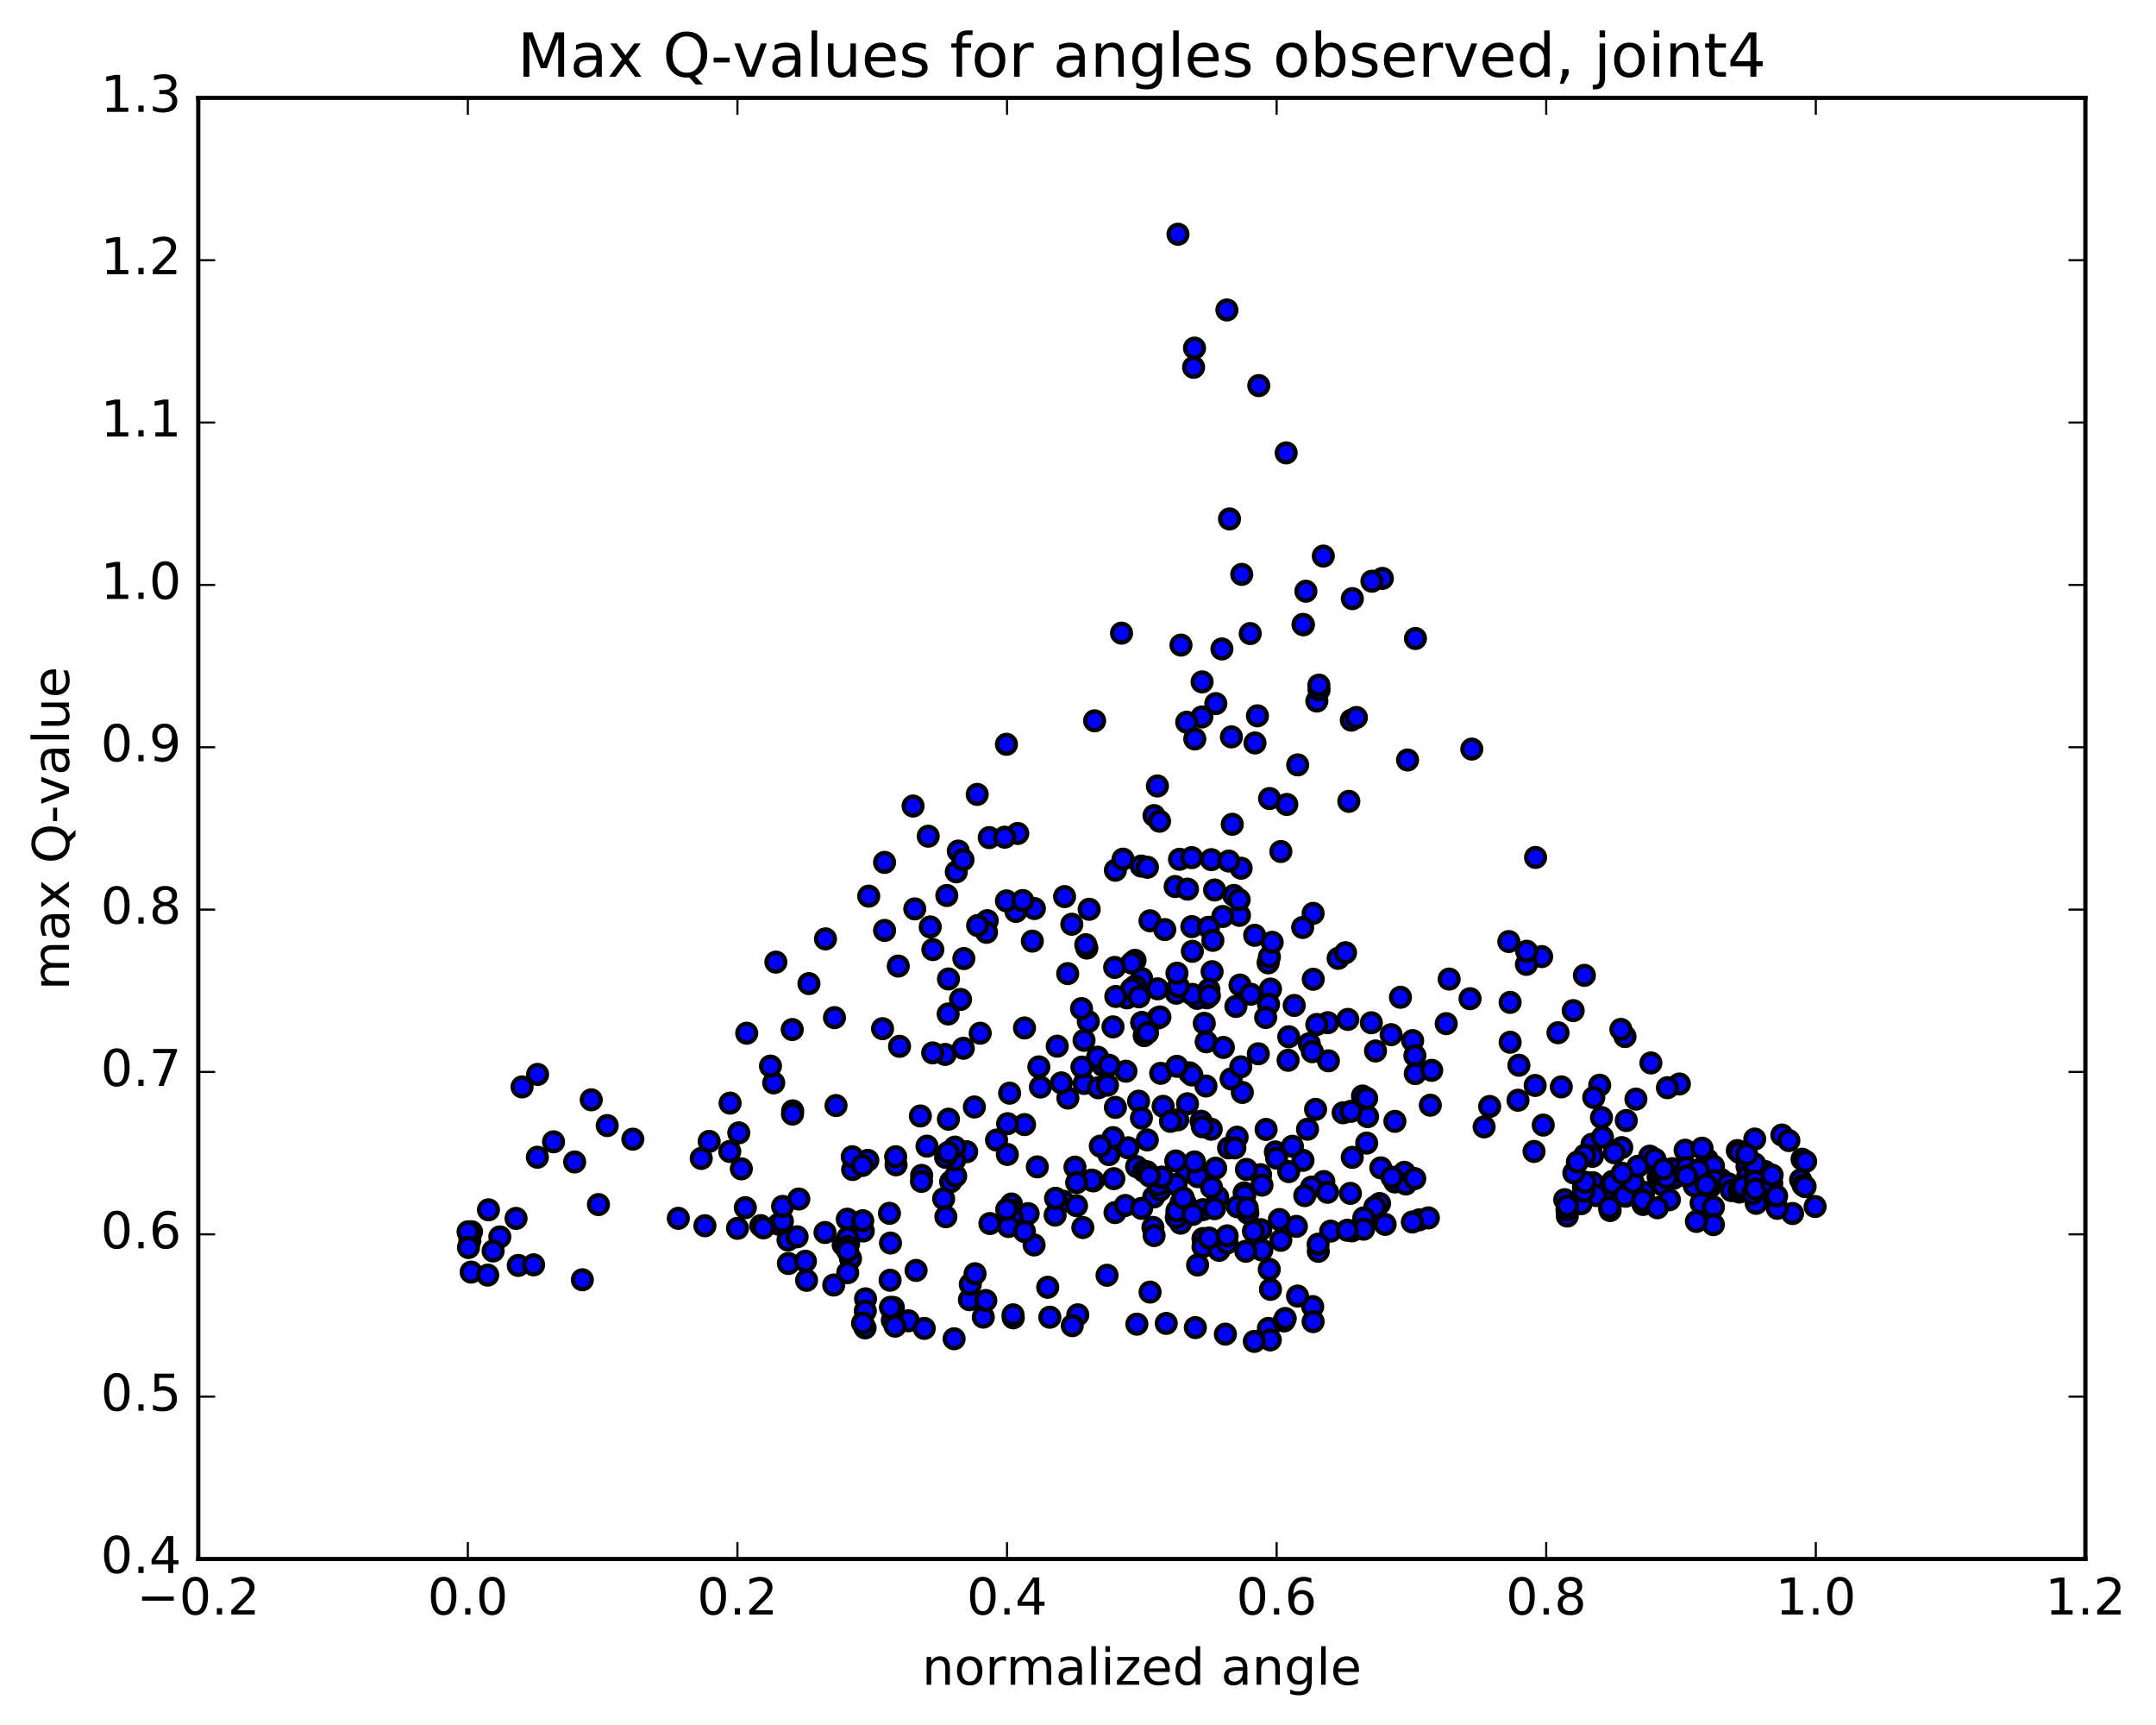 <?xml version="1.0" encoding="utf-8" standalone="no"?>
<!DOCTYPE svg PUBLIC "-//W3C//DTD SVG 1.1//EN"
  "http://www.w3.org/Graphics/SVG/1.1/DTD/svg11.dtd">
<!-- Created with matplotlib (http://matplotlib.org/) -->
<svg height="408pt" version="1.1" viewBox="0 0 510 408" width="510pt" xmlns="http://www.w3.org/2000/svg" xmlns:xlink="http://www.w3.org/1999/xlink">
 <defs>
  <style type="text/css">
*{stroke-linecap:butt;stroke-linejoin:round;stroke-miterlimit:100000;}
  </style>
 </defs>
 <g id="figure_1">
  <g id="patch_1">
   <path d="M 0 408.169 
L 510.039 408.169 
L 510.039 0 
L 0 0 
z
" style="fill:#ffffff;"/>
  </g>
  <g id="axes_1">
   <g id="patch_2">
    <path d="M 46.898 368.742 
L 493.298 368.742 
L 493.298 23.142 
L 46.898 23.142 
z
" style="fill:#ffffff;"/>
   </g>
   <g id="PathCollection_1">
    <defs>
     <path d="M 0 2.236 
C 0.593 2.236 1.162 2 1.581 1.581 
C 2 1.162 2.236 0.593 2.236 0 
C 2.236 -0.593 2 -1.162 1.581 -1.581 
C 1.162 -2 0.593 -2.236 0 -2.236 
C -0.593 -2.236 -1.162 -2 -1.581 -1.581 
C -2 -1.162 -2.236 -0.593 -2.236 0 
C -2.236 0.593 -2 1.162 -1.581 1.581 
C -1.162 2 -0.593 2.236 0 2.236 
z
" id="ma15faba0e9" style="stroke:#000000;"/>
    </defs>
    <g clip-path="url(#p605ec49234)">
     <use style="fill:#0000ff;stroke:#000000;" x="260.852" xlink:href="#ma15faba0e9" y="251.992"/>
     <use style="fill:#0000ff;stroke:#000000;" x="270.106" xlink:href="#ma15faba0e9" y="241.877"/>
     <use style="fill:#0000ff;stroke:#000000;" x="270.067" xlink:href="#ma15faba0e9" y="231.439"/>
     <use style="fill:#0000ff;stroke:#000000;" x="266.581" xlink:href="#ma15faba0e9" y="236.015"/>
     <use style="fill:#0000ff;stroke:#000000;" x="252.613" xlink:href="#ma15faba0e9" y="259.713"/>
     <use style="fill:#0000ff;stroke:#000000;" x="242.355" xlink:href="#ma15faba0e9" y="265.994"/>
     <use style="fill:#0000ff;stroke:#000000;" x="246.107" xlink:href="#ma15faba0e9" y="257.109"/>
     <use style="fill:#0000ff;stroke:#000000;" x="256.451" xlink:href="#ma15faba0e9" y="256.258"/>
     <use style="fill:#0000ff;stroke:#000000;" x="256.432" xlink:href="#ma15faba0e9" y="246.06"/>
     <use style="fill:#0000ff;stroke:#000000;" x="252.566" xlink:href="#ma15faba0e9" y="230.278"/>
     <use style="fill:#0000ff;stroke:#000000;" x="238.829" xlink:href="#ma15faba0e9" y="258.558"/>
     <use style="fill:#0000ff;stroke:#000000;" x="228.668" xlink:href="#ma15faba0e9" y="272.406"/>
     <use style="fill:#0000ff;stroke:#000000;" x="224.883" xlink:href="#ma15faba0e9" y="279.501"/>
     <use style="fill:#0000ff;stroke:#000000;" x="218.018" xlink:href="#ma15faba0e9" y="278.006"/>
     <use style="fill:#0000ff;stroke:#000000;" x="226.067" xlink:href="#ma15faba0e9" y="278.163"/>
     <use style="fill:#0000ff;stroke:#000000;" x="217.965" xlink:href="#ma15faba0e9" y="279.42"/>
     <use style="fill:#0000ff;stroke:#000000;" x="225.826" xlink:href="#ma15faba0e9" y="274.37"/>
     <use style="fill:#0000ff;stroke:#000000;" x="219.276" xlink:href="#ma15faba0e9" y="271.088"/>
     <use style="fill:#0000ff;stroke:#000000;" x="225.902" xlink:href="#ma15faba0e9" y="271.317"/>
     <use style="fill:#0000ff;stroke:#000000;" x="211.959" xlink:href="#ma15faba0e9" y="275.508"/>
     <use style="fill:#0000ff;stroke:#000000;" x="205.277" xlink:href="#ma15faba0e9" y="274.446"/>
     <use style="fill:#0000ff;stroke:#000000;" x="211.872" xlink:href="#ma15faba0e9" y="273.594"/>
     <use style="fill:#0000ff;stroke:#000000;" x="201.688" xlink:href="#ma15faba0e9" y="276.616"/>
     <use style="fill:#0000ff;stroke:#000000;" x="201.599" xlink:href="#ma15faba0e9" y="273.594"/>
     <use style="fill:#0000ff;stroke:#000000;" x="197.762" xlink:href="#ma15faba0e9" y="261.485"/>
     <use style="fill:#0000ff;stroke:#000000;" x="187.504" xlink:href="#ma15faba0e9" y="262.74"/>
     <use style="fill:#0000ff;stroke:#000000;" x="187.462" xlink:href="#ma15faba0e9" y="263.507"/>
     <use style="fill:#0000ff;stroke:#000000;" x="187.406" xlink:href="#ma15faba0e9" y="243.51"/>
     <use style="fill:#0000ff;stroke:#000000;" x="183.534" xlink:href="#ma15faba0e9" y="227.564"/>
     <use style="fill:#0000ff;stroke:#000000;" x="176.636" xlink:href="#ma15faba0e9" y="244.382"/>
     <use style="fill:#0000ff;stroke:#000000;" x="183.024" xlink:href="#ma15faba0e9" y="256.125"/>
     <use style="fill:#0000ff;stroke:#000000;" x="172.704" xlink:href="#ma15faba0e9" y="260.91"/>
     <use style="fill:#0000ff;stroke:#000000;" x="172.625" xlink:href="#ma15faba0e9" y="272.352"/>
     <use style="fill:#0000ff;stroke:#000000;" x="176.307" xlink:href="#ma15faba0e9" y="285.641"/>
     <use style="fill:#0000ff;stroke:#000000;" x="186.403" xlink:href="#ma15faba0e9" y="293.288"/>
     <use style="fill:#0000ff;stroke:#000000;" x="186.496" xlink:href="#ma15faba0e9" y="298.844"/>
     <use style="fill:#0000ff;stroke:#000000;" x="190.526" xlink:href="#ma15faba0e9" y="298.307"/>
     <use style="fill:#0000ff;stroke:#000000;" x="200.739" xlink:href="#ma15faba0e9" y="294.123"/>
     <use style="fill:#0000ff;stroke:#000000;" x="199.981" xlink:href="#ma15faba0e9" y="294.195"/>
     <use style="fill:#0000ff;stroke:#000000;" x="200.016" xlink:href="#ma15faba0e9" y="294.377"/>
     <use style="fill:#0000ff;stroke:#000000;" x="201.192" xlink:href="#ma15faba0e9" y="297.68"/>
     <use style="fill:#0000ff;stroke:#000000;" x="199.455" xlink:href="#ma15faba0e9" y="294.424"/>
     <use style="fill:#0000ff;stroke:#000000;" x="200.426" xlink:href="#ma15faba0e9" y="288.37"/>
     <use style="fill:#0000ff;stroke:#000000;" x="179.95" xlink:href="#ma15faba0e9" y="289.888"/>
     <use style="fill:#0000ff;stroke:#000000;" x="184.191" xlink:href="#ma15faba0e9" y="289.556"/>
     <use style="fill:#0000ff;stroke:#000000;" x="180.584" xlink:href="#ma15faba0e9" y="290.418"/>
     <use style="fill:#0000ff;stroke:#000000;" x="166.746" xlink:href="#ma15faba0e9" y="289.909"/>
     <use style="fill:#0000ff;stroke:#000000;" x="160.454" xlink:href="#ma15faba0e9" y="288.16"/>
     <use style="fill:#0000ff;stroke:#000000;" x="174.453" xlink:href="#ma15faba0e9" y="290.525"/>
     <use style="fill:#0000ff;stroke:#000000;" x="188.558" xlink:href="#ma15faba0e9" y="292.528"/>
     <use style="fill:#0000ff;stroke:#000000;" x="195.157" xlink:href="#ma15faba0e9" y="291.514"/>
     <use style="fill:#0000ff;stroke:#000000;" x="185.077" xlink:href="#ma15faba0e9" y="288.856"/>
     <use style="fill:#0000ff;stroke:#000000;" x="185.124" xlink:href="#ma15faba0e9" y="285.333"/>
     <use style="fill:#0000ff;stroke:#000000;" x="188.954" xlink:href="#ma15faba0e9" y="283.594"/>
     <use style="fill:#0000ff;stroke:#000000;" x="204.203" xlink:href="#ma15faba0e9" y="291.155"/>
     <use style="fill:#0000ff;stroke:#000000;" x="210.645" xlink:href="#ma15faba0e9" y="294.002"/>
     <use style="fill:#0000ff;stroke:#000000;" x="200.521" xlink:href="#ma15faba0e9" y="292.758"/>
     <use style="fill:#0000ff;stroke:#000000;" x="200.5" xlink:href="#ma15faba0e9" y="294.821"/>
     <use style="fill:#0000ff;stroke:#000000;" x="200.514" xlink:href="#ma15faba0e9" y="295.868"/>
     <use style="fill:#0000ff;stroke:#000000;" x="200.527" xlink:href="#ma15faba0e9" y="301.018"/>
     <use style="fill:#0000ff;stroke:#000000;" x="197.219" xlink:href="#ma15faba0e9" y="303.938"/>
     <use style="fill:#0000ff;stroke:#000000;" x="190.793" xlink:href="#ma15faba0e9" y="302.825"/>
     <use style="fill:#0000ff;stroke:#000000;" x="204.74" xlink:href="#ma15faba0e9" y="307.205"/>
     <use style="fill:#0000ff;stroke:#000000;" x="214.879" xlink:href="#ma15faba0e9" y="312.398"/>
     <use style="fill:#0000ff;stroke:#000000;" x="211.076" xlink:href="#ma15faba0e9" y="312.258"/>
     <use style="fill:#0000ff;stroke:#000000;" x="204.638" xlink:href="#ma15faba0e9" y="314.073"/>
     <use style="fill:#0000ff;stroke:#000000;" x="211.331" xlink:href="#ma15faba0e9" y="309.245"/>
     <use style="fill:#0000ff;stroke:#000000;" x="204.68" xlink:href="#ma15faba0e9" y="310.086"/>
     <use style="fill:#0000ff;stroke:#000000;" x="218.637" xlink:href="#ma15faba0e9" y="314.199"/>
     <use style="fill:#0000ff;stroke:#000000;" x="232.597" xlink:href="#ma15faba0e9" y="311.525"/>
     <use style="fill:#0000ff;stroke:#000000;" x="247.838" xlink:href="#ma15faba0e9" y="304.463"/>
     <use style="fill:#0000ff;stroke:#000000;" x="261.871" xlink:href="#ma15faba0e9" y="301.628"/>
     <use style="fill:#0000ff;stroke:#000000;" x="272.049" xlink:href="#ma15faba0e9" y="305.606"/>
     <use style="fill:#0000ff;stroke:#000000;" x="275.875" xlink:href="#ma15faba0e9" y="313.016"/>
     <use style="fill:#0000ff;stroke:#000000;" x="289.859" xlink:href="#ma15faba0e9" y="315.555"/>
     <use style="fill:#0000ff;stroke:#000000;" x="300.033" xlink:href="#ma15faba0e9" y="314.198"/>
     <use style="fill:#0000ff;stroke:#000000;" x="303.735" xlink:href="#ma15faba0e9" y="312.43"/>
     <use style="fill:#0000ff;stroke:#000000;" x="310.512" xlink:href="#ma15faba0e9" y="309.034"/>
     <use style="fill:#0000ff;stroke:#000000;" x="304.021" xlink:href="#ma15faba0e9" y="311.855"/>
     <use style="fill:#0000ff;stroke:#000000;" x="310.617" xlink:href="#ma15faba0e9" y="312.593"/>
     <use style="fill:#0000ff;stroke:#000000;" x="300.489" xlink:href="#ma15faba0e9" y="316.916"/>
     <use style="fill:#0000ff;stroke:#000000;" x="296.704" xlink:href="#ma15faba0e9" y="317.267"/>
     <use style="fill:#0000ff;stroke:#000000;" x="282.764" xlink:href="#ma15faba0e9" y="314.001"/>
     <use style="fill:#0000ff;stroke:#000000;" x="268.921" xlink:href="#ma15faba0e9" y="313.191"/>
     <use style="fill:#0000ff;stroke:#000000;" x="254.952" xlink:href="#ma15faba0e9" y="310.986"/>
     <use style="fill:#0000ff;stroke:#000000;" x="248.337" xlink:href="#ma15faba0e9" y="311.548"/>
     <use style="fill:#0000ff;stroke:#000000;" x="253.643" xlink:href="#ma15faba0e9" y="313.547"/>
     <use style="fill:#0000ff;stroke:#000000;" x="239.684" xlink:href="#ma15faba0e9" y="311.689"/>
     <use style="fill:#0000ff;stroke:#000000;" x="229.321" xlink:href="#ma15faba0e9" y="307.409"/>
     <use style="fill:#0000ff;stroke:#000000;" x="229.523" xlink:href="#ma15faba0e9" y="303.779"/>
     <use style="fill:#0000ff;stroke:#000000;" x="233.193" xlink:href="#ma15faba0e9" y="307.593"/>
     <use style="fill:#0000ff;stroke:#000000;" x="239.64" xlink:href="#ma15faba0e9" y="310.987"/>
     <use style="fill:#0000ff;stroke:#000000;" x="225.695" xlink:href="#ma15faba0e9" y="316.645"/>
     <use style="fill:#0000ff;stroke:#000000;" x="211.739" xlink:href="#ma15faba0e9" y="313.664"/>
     <use style="fill:#0000ff;stroke:#000000;" x="204.051" xlink:href="#ma15faba0e9" y="312.955"/>
     <use style="fill:#0000ff;stroke:#000000;" x="210.635" xlink:href="#ma15faba0e9" y="309.211"/>
     <use style="fill:#0000ff;stroke:#000000;" x="204.119" xlink:href="#ma15faba0e9" y="312.943"/>
     <use style="fill:#0000ff;stroke:#000000;" x="210.549" xlink:href="#ma15faba0e9" y="302.801"/>
     <use style="fill:#0000ff;stroke:#000000;" x="204.083" xlink:href="#ma15faba0e9" y="288.729"/>
     <use style="fill:#0000ff;stroke:#000000;" x="210.405" xlink:href="#ma15faba0e9" y="286.979"/>
     <use style="fill:#0000ff;stroke:#000000;" x="204.015" xlink:href="#ma15faba0e9" y="275.652"/>
     <use style="fill:#0000ff;stroke:#000000;" x="217.713" xlink:href="#ma15faba0e9" y="263.949"/>
     <use style="fill:#0000ff;stroke:#000000;" x="227.871" xlink:href="#ma15faba0e9" y="247.941"/>
     <use style="fill:#0000ff;stroke:#000000;" x="227.999" xlink:href="#ma15faba0e9" y="226.719"/>
     <use style="fill:#0000ff;stroke:#000000;" x="231.866" xlink:href="#ma15faba0e9" y="244.384"/>
     <use style="fill:#0000ff;stroke:#000000;" x="238.353" xlink:href="#ma15faba0e9" y="265.775"/>
     <use style="fill:#0000ff;stroke:#000000;" x="223.219" xlink:href="#ma15faba0e9" y="283.524"/>
     <use style="fill:#0000ff;stroke:#000000;" x="216.7" xlink:href="#ma15faba0e9" y="300.483"/>
     <use style="fill:#0000ff;stroke:#000000;" x="230.646" xlink:href="#ma15faba0e9" y="301.266"/>
     <use style="fill:#0000ff;stroke:#000000;" x="244.615" xlink:href="#ma15faba0e9" y="294.454"/>
     <use style="fill:#0000ff;stroke:#000000;" x="258.616" xlink:href="#ma15faba0e9" y="279.311"/>
     <use style="fill:#0000ff;stroke:#000000;" x="268.865" xlink:href="#ma15faba0e9" y="275.927"/>
     <use style="fill:#0000ff;stroke:#000000;" x="272.723" xlink:href="#ma15faba0e9" y="290.307"/>
     <use style="fill:#0000ff;stroke:#000000;" x="279.27" xlink:href="#ma15faba0e9" y="289.302"/>
     <use style="fill:#0000ff;stroke:#000000;" x="272.916" xlink:href="#ma15faba0e9" y="283.117"/>
     <use style="fill:#0000ff;stroke:#000000;" x="280.682" xlink:href="#ma15faba0e9" y="277.278"/>
     <use style="fill:#0000ff;stroke:#000000;" x="270.568" xlink:href="#ma15faba0e9" y="276.993"/>
     <use style="fill:#0000ff;stroke:#000000;" x="274.399" xlink:href="#ma15faba0e9" y="281.521"/>
     <use style="fill:#0000ff;stroke:#000000;" x="284.549" xlink:href="#ma15faba0e9" y="286.11"/>
     <use style="fill:#0000ff;stroke:#000000;" x="284.563" xlink:href="#ma15faba0e9" y="292.943"/>
     <use style="fill:#0000ff;stroke:#000000;" x="284.57" xlink:href="#ma15faba0e9" y="294.853"/>
     <use style="fill:#0000ff;stroke:#000000;" x="288.361" xlink:href="#ma15faba0e9" y="295.732"/>
     <use style="fill:#0000ff;stroke:#000000;" x="298.491" xlink:href="#ma15faba0e9" y="295.657"/>
     <use style="fill:#0000ff;stroke:#000000;" x="294.693" xlink:href="#ma15faba0e9" y="295.944"/>
     <use style="fill:#0000ff;stroke:#000000;" x="283.289" xlink:href="#ma15faba0e9" y="299.196"/>
     <use style="fill:#0000ff;stroke:#000000;" x="283.32" xlink:href="#ma15faba0e9" y="278.302"/>
     <use style="fill:#0000ff;stroke:#000000;" x="287.564" xlink:href="#ma15faba0e9" y="276.304"/>
     <use style="fill:#0000ff;stroke:#000000;" x="301.692" xlink:href="#ma15faba0e9" y="272.454"/>
     <use style="fill:#0000ff;stroke:#000000;" x="308.22" xlink:href="#ma15faba0e9" y="274.443"/>
     <use style="fill:#0000ff;stroke:#000000;" x="294.301" xlink:href="#ma15faba0e9" y="282.147"/>
     <use style="fill:#0000ff;stroke:#000000;" x="280.387" xlink:href="#ma15faba0e9" y="284.574"/>
     <use style="fill:#0000ff;stroke:#000000;" x="274.03" xlink:href="#ma15faba0e9" y="280.23"/>
     <use style="fill:#0000ff;stroke:#000000;" x="288.04" xlink:href="#ma15faba0e9" y="283.137"/>
     <use style="fill:#0000ff;stroke:#000000;" x="298.228" xlink:href="#ma15faba0e9" y="290.831"/>
     <use style="fill:#0000ff;stroke:#000000;" x="294.447" xlink:href="#ma15faba0e9" y="282.702"/>
     <use style="fill:#0000ff;stroke:#000000;" x="279.38" xlink:href="#ma15faba0e9" y="284.433"/>
     <use style="fill:#0000ff;stroke:#000000;" x="273.003" xlink:href="#ma15faba0e9" y="292.242"/>
     <use style="fill:#0000ff;stroke:#000000;" x="286.006" xlink:href="#ma15faba0e9" y="292.828"/>
     <use style="fill:#0000ff;stroke:#000000;" x="300.248" xlink:href="#ma15faba0e9" y="300.222"/>
     <use style="fill:#0000ff;stroke:#000000;" x="306.935" xlink:href="#ma15faba0e9" y="306.551"/>
     <use style="fill:#0000ff;stroke:#000000;" x="300.527" xlink:href="#ma15faba0e9" y="304.955"/>
     <use style="fill:#0000ff;stroke:#000000;" x="314.763" xlink:href="#ma15faba0e9" y="291.185"/>
     <use style="fill:#0000ff;stroke:#000000;" x="326.626" xlink:href="#ma15faba0e9" y="276.225"/>
     <use style="fill:#0000ff;stroke:#000000;" x="329.958" xlink:href="#ma15faba0e9" y="279.562"/>
     <use style="fill:#0000ff;stroke:#000000;" x="332.204" xlink:href="#ma15faba0e9" y="277.285"/>
     <use style="fill:#0000ff;stroke:#000000;" x="332.551" xlink:href="#ma15faba0e9" y="280.038"/>
     <use style="fill:#0000ff;stroke:#000000;" x="329.259" xlink:href="#ma15faba0e9" y="278.429"/>
     <use style="fill:#0000ff;stroke:#000000;" x="323.5" xlink:href="#ma15faba0e9" y="264.109"/>
     <use style="fill:#0000ff;stroke:#000000;" x="334.16" xlink:href="#ma15faba0e9" y="246.13"/>
     <use style="fill:#0000ff;stroke:#000000;" x="331.278" xlink:href="#ma15faba0e9" y="235.877"/>
     <use style="fill:#0000ff;stroke:#000000;" x="324.388" xlink:href="#ma15faba0e9" y="241.906"/>
     <use style="fill:#0000ff;stroke:#000000;" x="334.688" xlink:href="#ma15faba0e9" y="249.686"/>
     <use style="fill:#0000ff;stroke:#000000;" x="334.782" xlink:href="#ma15faba0e9" y="253.929"/>
     <use style="fill:#0000ff;stroke:#000000;" x="338.671" xlink:href="#ma15faba0e9" y="253.161"/>
     <use style="fill:#0000ff;stroke:#000000;" x="342.103" xlink:href="#ma15faba0e9" y="242.114"/>
     <use style="fill:#0000ff;stroke:#000000;" x="342.796" xlink:href="#ma15faba0e9" y="231.575"/>
     <use style="fill:#0000ff;stroke:#000000;" x="347.741" xlink:href="#ma15faba0e9" y="236.215"/>
     <use style="fill:#0000ff;stroke:#000000;" x="359.296" xlink:href="#ma15faba0e9" y="251.958"/>
     <use style="fill:#0000ff;stroke:#000000;" x="363.14" xlink:href="#ma15faba0e9" y="256.732"/>
     <use style="fill:#0000ff;stroke:#000000;" x="378.409" xlink:href="#ma15faba0e9" y="256.675"/>
     <use style="fill:#0000ff;stroke:#000000;" x="392.222" xlink:href="#ma15faba0e9" y="278.352"/>
     <use style="fill:#0000ff;stroke:#000000;" x="402.397" xlink:href="#ma15faba0e9" y="284.542"/>
     <use style="fill:#0000ff;stroke:#000000;" x="402.399" xlink:href="#ma15faba0e9" y="279.187"/>
     <use style="fill:#0000ff;stroke:#000000;" x="398.613" xlink:href="#ma15faba0e9" y="272.052"/>
     <use style="fill:#0000ff;stroke:#000000;" x="384.697" xlink:href="#ma15faba0e9" y="265.027"/>
     <use style="fill:#0000ff;stroke:#000000;" x="377" xlink:href="#ma15faba0e9" y="259.581"/>
     <use style="fill:#0000ff;stroke:#000000;" x="386.975" xlink:href="#ma15faba0e9" y="259.962"/>
     <use style="fill:#0000ff;stroke:#000000;" x="384.389" xlink:href="#ma15faba0e9" y="245.162"/>
     <use style="fill:#0000ff;stroke:#000000;" x="374.787" xlink:href="#ma15faba0e9" y="230.692"/>
     <use style="fill:#0000ff;stroke:#000000;" x="364.678" xlink:href="#ma15faba0e9" y="226.254"/>
     <use style="fill:#0000ff;stroke:#000000;" x="361.073" xlink:href="#ma15faba0e9" y="228.092"/>
     <use style="fill:#0000ff;stroke:#000000;" x="356.909" xlink:href="#ma15faba0e9" y="222.696"/>
     <use style="fill:#0000ff;stroke:#000000;" x="363.238" xlink:href="#ma15faba0e9" y="202.8"/>
     <use style="fill:#0000ff;stroke:#000000;" x="348.154" xlink:href="#ma15faba0e9" y="177.174"/>
     <use style="fill:#0000ff;stroke:#000000;" x="332.956" xlink:href="#ma15faba0e9" y="179.754"/>
     <use style="fill:#0000ff;stroke:#000000;" x="319.066" xlink:href="#ma15faba0e9" y="189.533"/>
     <use style="fill:#0000ff;stroke:#000000;" x="311.503" xlink:href="#ma15faba0e9" y="165.816"/>
     <use style="fill:#0000ff;stroke:#000000;" x="326.997" xlink:href="#ma15faba0e9" y="136.805"/>
     <use style="fill:#0000ff;stroke:#000000;" x="334.822" xlink:href="#ma15faba0e9" y="151.016"/>
     <use style="fill:#0000ff;stroke:#000000;" x="319.652" xlink:href="#ma15faba0e9" y="170.333"/>
     <use style="fill:#0000ff;stroke:#000000;" x="312.017" xlink:href="#ma15faba0e9" y="163.171"/>
     <use style="fill:#0000ff;stroke:#000000;" x="319.899" xlink:href="#ma15faba0e9" y="141.589"/>
     <use style="fill:#0000ff;stroke:#000000;" x="308.906" xlink:href="#ma15faba0e9" y="139.836"/>
     <use style="fill:#0000ff;stroke:#000000;" x="313.025" xlink:href="#ma15faba0e9" y="131.519"/>
     <use style="fill:#0000ff;stroke:#000000;" x="324.524" xlink:href="#ma15faba0e9" y="137.467"/>
     <use style="fill:#0000ff;stroke:#000000;" x="320.85" xlink:href="#ma15faba0e9" y="169.701"/>
     <use style="fill:#0000ff;stroke:#000000;" x="306.967" xlink:href="#ma15faba0e9" y="180.912"/>
     <use style="fill:#0000ff;stroke:#000000;" x="290.842" xlink:href="#ma15faba0e9" y="122.742"/>
     <use style="fill:#0000ff;stroke:#000000;" x="282.558" xlink:href="#ma15faba0e9" y="82.33"/>
     <use style="fill:#0000ff;stroke:#000000;" x="297.763" xlink:href="#ma15faba0e9" y="91.204"/>
     <use style="fill:#0000ff;stroke:#000000;" x="304.243" xlink:href="#ma15faba0e9" y="107.117"/>
     <use style="fill:#0000ff;stroke:#000000;" x="290.222" xlink:href="#ma15faba0e9" y="73.311"/>
     <use style="fill:#0000ff;stroke:#000000;" x="278.654" xlink:href="#ma15faba0e9" y="55.399"/>
     <use style="fill:#0000ff;stroke:#000000;" x="282.346" xlink:href="#ma15faba0e9" y="86.875"/>
     <use style="fill:#0000ff;stroke:#000000;" x="293.738" xlink:href="#ma15faba0e9" y="135.854"/>
     <use style="fill:#0000ff;stroke:#000000;" x="297.449" xlink:href="#ma15faba0e9" y="169.307"/>
     <use style="fill:#0000ff;stroke:#000000;" x="304.391" xlink:href="#ma15faba0e9" y="190.274"/>
     <use style="fill:#0000ff;stroke:#000000;" x="296.865" xlink:href="#ma15faba0e9" y="175.725"/>
     <use style="fill:#0000ff;stroke:#000000;" x="308.324" xlink:href="#ma15faba0e9" y="147.772"/>
     <use style="fill:#0000ff;stroke:#000000;" x="308.22" xlink:href="#ma15faba0e9" y="147.684"/>
     <use style="fill:#0000ff;stroke:#000000;" x="311.984" xlink:href="#ma15faba0e9" y="162.042"/>
     <use style="fill:#0000ff;stroke:#000000;" x="270.106" xlink:href="#ma15faba0e9" y="241.877"/>
     <use style="fill:#0000ff;stroke:#000000;" x="273.913" xlink:href="#ma15faba0e9" y="240.784"/>
     <use style="fill:#0000ff;stroke:#000000;" x="285.328" xlink:href="#ma15faba0e9" y="246.407"/>
     <use style="fill:#0000ff;stroke:#000000;" x="285.266" xlink:href="#ma15faba0e9" y="256.861"/>
     <use style="fill:#0000ff;stroke:#000000;" x="281.373" xlink:href="#ma15faba0e9" y="253.735"/>
     <use style="fill:#0000ff;stroke:#000000;" x="274.559" xlink:href="#ma15faba0e9" y="253.865"/>
     <use style="fill:#0000ff;stroke:#000000;" x="280.901" xlink:href="#ma15faba0e9" y="261.067"/>
     <use style="fill:#0000ff;stroke:#000000;" x="266.839" xlink:href="#ma15faba0e9" y="271.477"/>
     <use style="fill:#0000ff;stroke:#000000;" x="251.527" xlink:href="#ma15faba0e9" y="284.124"/>
     <use style="fill:#0000ff;stroke:#000000;" x="239.258" xlink:href="#ma15faba0e9" y="284.777"/>
     <use style="fill:#0000ff;stroke:#000000;" x="239.595" xlink:href="#ma15faba0e9" y="286.277"/>
     <use style="fill:#0000ff;stroke:#000000;" x="243.209" xlink:href="#ma15faba0e9" y="287.047"/>
     <use style="fill:#0000ff;stroke:#000000;" x="249.588" xlink:href="#ma15faba0e9" y="287.402"/>
     <use style="fill:#0000ff;stroke:#000000;" x="239.381" xlink:href="#ma15faba0e9" y="287.978"/>
     <use style="fill:#0000ff;stroke:#000000;" x="238.554" xlink:href="#ma15faba0e9" y="290.1"/>
     <use style="fill:#0000ff;stroke:#000000;" x="242.332" xlink:href="#ma15faba0e9" y="291.285"/>
     <use style="fill:#0000ff;stroke:#000000;" x="256.143" xlink:href="#ma15faba0e9" y="290.334"/>
     <use style="fill:#0000ff;stroke:#000000;" x="263.758" xlink:href="#ma15faba0e9" y="286.803"/>
     <use style="fill:#0000ff;stroke:#000000;" x="249.692" xlink:href="#ma15faba0e9" y="283.417"/>
     <use style="fill:#0000ff;stroke:#000000;" x="238.143" xlink:href="#ma15faba0e9" y="286.054"/>
     <use style="fill:#0000ff;stroke:#000000;" x="234.162" xlink:href="#ma15faba0e9" y="289.39"/>
     <use style="fill:#0000ff;stroke:#000000;" x="223.746" xlink:href="#ma15faba0e9" y="287.79"/>
     <use style="fill:#0000ff;stroke:#000000;" x="223.679" xlink:href="#ma15faba0e9" y="273.737"/>
     <use style="fill:#0000ff;stroke:#000000;" x="223.572" xlink:href="#ma15faba0e9" y="249.396"/>
     <use style="fill:#0000ff;stroke:#000000;" x="227.209" xlink:href="#ma15faba0e9" y="236.388"/>
     <use style="fill:#0000ff;stroke:#000000;" x="233.533" xlink:href="#ma15faba0e9" y="217.757"/>
     <use style="fill:#0000ff;stroke:#000000;" x="234.007" xlink:href="#ma15faba0e9" y="198.11"/>
     <use style="fill:#0000ff;stroke:#000000;" x="240.316" xlink:href="#ma15faba0e9" y="215.567"/>
     <use style="fill:#0000ff;stroke:#000000;" x="226.214" xlink:href="#ma15faba0e9" y="206.21"/>
     <use style="fill:#0000ff;stroke:#000000;" x="215.99" xlink:href="#ma15faba0e9" y="190.647"/>
     <use style="fill:#0000ff;stroke:#000000;" x="219.573" xlink:href="#ma15faba0e9" y="197.78"/>
     <use style="fill:#0000ff;stroke:#000000;" x="233.356" xlink:href="#ma15faba0e9" y="220.515"/>
     <use style="fill:#0000ff;stroke:#000000;" x="244.683" xlink:href="#ma15faba0e9" y="214.887"/>
     <use style="fill:#0000ff;stroke:#000000;" x="240.746" xlink:href="#ma15faba0e9" y="197.128"/>
     <use style="fill:#0000ff;stroke:#000000;" x="226.682" xlink:href="#ma15faba0e9" y="201.293"/>
     <use style="fill:#0000ff;stroke:#000000;" x="216.392" xlink:href="#ma15faba0e9" y="214.971"/>
     <use style="fill:#0000ff;stroke:#000000;" x="220.046" xlink:href="#ma15faba0e9" y="219.238"/>
     <use style="fill:#0000ff;stroke:#000000;" x="231.257" xlink:href="#ma15faba0e9" y="218.902"/>
     <use style="fill:#0000ff;stroke:#000000;" x="231.158" xlink:href="#ma15faba0e9" y="187.891"/>
     <use style="fill:#0000ff;stroke:#000000;" x="238.072" xlink:href="#ma15faba0e9" y="176.044"/>
     <use style="fill:#0000ff;stroke:#000000;" x="237.665" xlink:href="#ma15faba0e9" y="198.012"/>
     <use style="fill:#0000ff;stroke:#000000;" x="257.089" xlink:href="#ma15faba0e9" y="224.24"/>
     <use style="fill:#0000ff;stroke:#000000;" x="268.567" xlink:href="#ma15faba0e9" y="233.215"/>
     <use style="fill:#0000ff;stroke:#000000;" x="268.496" xlink:href="#ma15faba0e9" y="227.142"/>
     <use style="fill:#0000ff;stroke:#000000;" x="272.03" xlink:href="#ma15faba0e9" y="217.789"/>
     <use style="fill:#0000ff;stroke:#000000;" x="282.051" xlink:href="#ma15faba0e9" y="225.006"/>
     <use style="fill:#0000ff;stroke:#000000;" x="281.928" xlink:href="#ma15faba0e9" y="219.165"/>
     <use style="fill:#0000ff;stroke:#000000;" x="277.986" xlink:href="#ma15faba0e9" y="209.69"/>
     <use style="fill:#0000ff;stroke:#000000;" x="263.845" xlink:href="#ma15faba0e9" y="205.827"/>
     <use style="fill:#0000ff;stroke:#000000;" x="256.84" xlink:href="#ma15faba0e9" y="223.442"/>
     <use style="fill:#0000ff;stroke:#000000;" x="270.659" xlink:href="#ma15faba0e9" y="244.947"/>
     <use style="fill:#0000ff;stroke:#000000;" x="281.925" xlink:href="#ma15faba0e9" y="254.246"/>
     <use style="fill:#0000ff;stroke:#000000;" x="285.501" xlink:href="#ma15faba0e9" y="236.004"/>
     <use style="fill:#0000ff;stroke:#000000;" x="291.866" xlink:href="#ma15faba0e9" y="211.788"/>
     <use style="fill:#0000ff;stroke:#000000;" x="293.193" xlink:href="#ma15faba0e9" y="216.503"/>
     <use style="fill:#0000ff;stroke:#000000;" x="296.787" xlink:href="#ma15faba0e9" y="221.219"/>
     <use style="fill:#0000ff;stroke:#000000;" x="310.618" xlink:href="#ma15faba0e9" y="216.032"/>
     <use style="fill:#0000ff;stroke:#000000;" x="316.536" xlink:href="#ma15faba0e9" y="226.671"/>
     <use style="fill:#0000ff;stroke:#000000;" x="306.148" xlink:href="#ma15faba0e9" y="237.814"/>
     <use style="fill:#0000ff;stroke:#000000;" x="309.709" xlink:href="#ma15faba0e9" y="246.855"/>
     <use style="fill:#0000ff;stroke:#000000;" x="322.291" xlink:href="#ma15faba0e9" y="259.228"/>
     <use style="fill:#0000ff;stroke:#000000;" x="329.963" xlink:href="#ma15faba0e9" y="265.225"/>
     <use style="fill:#0000ff;stroke:#000000;" x="323.285" xlink:href="#ma15faba0e9" y="259.777"/>
     <use style="fill:#0000ff;stroke:#000000;" x="338.341" xlink:href="#ma15faba0e9" y="261.403"/>
     <use style="fill:#0000ff;stroke:#000000;" x="352.386" xlink:href="#ma15faba0e9" y="261.703"/>
     <use style="fill:#0000ff;stroke:#000000;" x="359.082" xlink:href="#ma15faba0e9" y="260.228"/>
     <use style="fill:#0000ff;stroke:#000000;" x="351.067" xlink:href="#ma15faba0e9" y="266.533"/>
     <use style="fill:#0000ff;stroke:#000000;" x="365.051" xlink:href="#ma15faba0e9" y="266.104"/>
     <use style="fill:#0000ff;stroke:#000000;" x="376.582" xlink:href="#ma15faba0e9" y="270.639"/>
     <use style="fill:#0000ff;stroke:#000000;" x="376.674" xlink:href="#ma15faba0e9" y="273.5"/>
     <use style="fill:#0000ff;stroke:#000000;" x="376.781" xlink:href="#ma15faba0e9" y="279.734"/>
     <use style="fill:#0000ff;stroke:#000000;" x="380.679" xlink:href="#ma15faba0e9" y="281.064"/>
     <use style="fill:#0000ff;stroke:#000000;" x="388.839" xlink:href="#ma15faba0e9" y="282.005"/>
     <use style="fill:#0000ff;stroke:#000000;" x="377.54" xlink:href="#ma15faba0e9" y="282.771"/>
     <use style="fill:#0000ff;stroke:#000000;" x="381.452" xlink:href="#ma15faba0e9" y="279.421"/>
     <use style="fill:#0000ff;stroke:#000000;" x="391.747" xlink:href="#ma15faba0e9" y="275.806"/>
     <use style="fill:#0000ff;stroke:#000000;" x="395.615" xlink:href="#ma15faba0e9" y="276.41"/>
     <use style="fill:#0000ff;stroke:#000000;" x="407.102" xlink:href="#ma15faba0e9" y="278.968"/>
     <use style="fill:#0000ff;stroke:#000000;" x="410.965" xlink:href="#ma15faba0e9" y="272.136"/>
     <use style="fill:#0000ff;stroke:#000000;" x="421.503" xlink:href="#ma15faba0e9" y="268.457"/>
     <use style="fill:#0000ff;stroke:#000000;" x="415.08" xlink:href="#ma15faba0e9" y="269.414"/>
     <use style="fill:#0000ff;stroke:#000000;" x="423.157" xlink:href="#ma15faba0e9" y="269.768"/>
     <use style="fill:#0000ff;stroke:#000000;" x="413.119" xlink:href="#ma15faba0e9" y="273.304"/>
     <use style="fill:#0000ff;stroke:#000000;" x="413.267" xlink:href="#ma15faba0e9" y="275.892"/>
     <use style="fill:#0000ff;stroke:#000000;" x="413.436" xlink:href="#ma15faba0e9" y="278.109"/>
     <use style="fill:#0000ff;stroke:#000000;" x="413.567" xlink:href="#ma15faba0e9" y="277.973"/>
     <use style="fill:#0000ff;stroke:#000000;" x="417.49" xlink:href="#ma15faba0e9" y="277.072"/>
     <use style="fill:#0000ff;stroke:#000000;" x="111.445" xlink:href="#ma15faba0e9" y="300.878"/>
     <use style="fill:#0000ff;stroke:#000000;" x="115.368" xlink:href="#ma15faba0e9" y="301.592"/>
     <use style="fill:#0000ff;stroke:#000000;" x="122.594" xlink:href="#ma15faba0e9" y="299.299"/>
     <use style="fill:#0000ff;stroke:#000000;" x="426.277" xlink:href="#ma15faba0e9" y="274.177"/>
     <use style="fill:#0000ff;stroke:#000000;" x="414.951" xlink:href="#ma15faba0e9" y="275.855"/>
     <use style="fill:#0000ff;stroke:#000000;" x="415.089" xlink:href="#ma15faba0e9" y="275.307"/>
     <use style="fill:#0000ff;stroke:#000000;" x="411.494" xlink:href="#ma15faba0e9" y="272.605"/>
     <use style="fill:#0000ff;stroke:#000000;" x="403.835" xlink:href="#ma15faba0e9" y="274.243"/>
     <use style="fill:#0000ff;stroke:#000000;" x="414.114" xlink:href="#ma15faba0e9" y="279.801"/>
     <use style="fill:#0000ff;stroke:#000000;" x="414.529" xlink:href="#ma15faba0e9" y="282.007"/>
     <use style="fill:#0000ff;stroke:#000000;" x="410.912" xlink:href="#ma15faba0e9" y="280.715"/>
     <use style="fill:#0000ff;stroke:#000000;" x="395.82" xlink:href="#ma15faba0e9" y="278.723"/>
     <use style="fill:#0000ff;stroke:#000000;" x="384.504" xlink:href="#ma15faba0e9" y="280.277"/>
     <use style="fill:#0000ff;stroke:#000000;" x="384.571" xlink:href="#ma15faba0e9" y="282.936"/>
     <use style="fill:#0000ff;stroke:#000000;" x="380.876" xlink:href="#ma15faba0e9" y="286.318"/>
     <use style="fill:#0000ff;stroke:#000000;" x="370.736" xlink:href="#ma15faba0e9" y="287.618"/>
     <use style="fill:#0000ff;stroke:#000000;" x="374.564" xlink:href="#ma15faba0e9" y="280.823"/>
     <use style="fill:#0000ff;stroke:#000000;" x="381.477" xlink:href="#ma15faba0e9" y="279.951"/>
     <use style="fill:#0000ff;stroke:#000000;" x="370.132" xlink:href="#ma15faba0e9" y="283.752"/>
     <use style="fill:#0000ff;stroke:#000000;" x="374.003" xlink:href="#ma15faba0e9" y="284.706"/>
     <use style="fill:#0000ff;stroke:#000000;" x="384.343" xlink:href="#ma15faba0e9" y="282.845"/>
     <use style="fill:#0000ff;stroke:#000000;" x="380.723" xlink:href="#ma15faba0e9" y="285.567"/>
     <use style="fill:#0000ff;stroke:#000000;" x="370.668" xlink:href="#ma15faba0e9" y="286.184"/>
     <use style="fill:#0000ff;stroke:#000000;" x="370.765" xlink:href="#ma15faba0e9" y="285.197"/>
     <use style="fill:#0000ff;stroke:#000000;" x="374.685" xlink:href="#ma15faba0e9" y="281.736"/>
     <use style="fill:#0000ff;stroke:#000000;" x="386.322" xlink:href="#ma15faba0e9" y="279.669"/>
     <use style="fill:#0000ff;stroke:#000000;" x="390.248" xlink:href="#ma15faba0e9" y="273.456"/>
     <use style="fill:#0000ff;stroke:#000000;" x="397.256" xlink:href="#ma15faba0e9" y="256.385"/>
     <use style="fill:#0000ff;stroke:#000000;" x="383.424" xlink:href="#ma15faba0e9" y="243.475"/>
     <use style="fill:#0000ff;stroke:#000000;" x="372.136" xlink:href="#ma15faba0e9" y="239.031"/>
     <use style="fill:#0000ff;stroke:#000000;" x="368.545" xlink:href="#ma15faba0e9" y="244.262"/>
     <use style="fill:#0000ff;stroke:#000000;" x="357.225" xlink:href="#ma15faba0e9" y="246.517"/>
     <use style="fill:#0000ff;stroke:#000000;" x="357.216" xlink:href="#ma15faba0e9" y="237.086"/>
     <use style="fill:#0000ff;stroke:#000000;" x="361.134" xlink:href="#ma15faba0e9" y="224.99"/>
     <use style="fill:#0000ff;stroke:#000000;" x="369.325" xlink:href="#ma15faba0e9" y="257.076"/>
     <use style="fill:#0000ff;stroke:#000000;" x="362.876" xlink:href="#ma15faba0e9" y="272.343"/>
     <use style="fill:#0000ff;stroke:#000000;" x="374.872" xlink:href="#ma15faba0e9" y="273.253"/>
     <use style="fill:#0000ff;stroke:#000000;" x="374.965" xlink:href="#ma15faba0e9" y="279.619"/>
     <use style="fill:#0000ff;stroke:#000000;" x="378.83" xlink:href="#ma15faba0e9" y="264.317"/>
     <use style="fill:#0000ff;stroke:#000000;" x="390.516" xlink:href="#ma15faba0e9" y="251.41"/>
     <use style="fill:#0000ff;stroke:#000000;" x="394.426" xlink:href="#ma15faba0e9" y="257.263"/>
     <use style="fill:#0000ff;stroke:#000000;" x="402.62" xlink:href="#ma15faba0e9" y="271.571"/>
     <use style="fill:#0000ff;stroke:#000000;" x="393.562" xlink:href="#ma15faba0e9" y="280.483"/>
     <use style="fill:#0000ff;stroke:#000000;" x="405.315" xlink:href="#ma15faba0e9" y="285.486"/>
     <use style="fill:#0000ff;stroke:#000000;" x="405.304" xlink:href="#ma15faba0e9" y="289.655"/>
     <use style="fill:#0000ff;stroke:#000000;" x="401.289" xlink:href="#ma15faba0e9" y="288.896"/>
     <use style="fill:#0000ff;stroke:#000000;" x="394.892" xlink:href="#ma15faba0e9" y="283.771"/>
     <use style="fill:#0000ff;stroke:#000000;" x="401.408" xlink:href="#ma15faba0e9" y="280.308"/>
     <use style="fill:#0000ff;stroke:#000000;" x="388.659" xlink:href="#ma15faba0e9" y="284.887"/>
     <use style="fill:#0000ff;stroke:#000000;" x="388.568" xlink:href="#ma15faba0e9" y="283.872"/>
     <use style="fill:#0000ff;stroke:#000000;" x="392.06" xlink:href="#ma15faba0e9" y="285.663"/>
     <use style="fill:#0000ff;stroke:#000000;" x="405.32" xlink:href="#ma15faba0e9" y="275.801"/>
     <use style="fill:#0000ff;stroke:#000000;" x="413.173" xlink:href="#ma15faba0e9" y="273.05"/>
     <use style="fill:#0000ff;stroke:#000000;" x="398.959" xlink:href="#ma15faba0e9" y="276.142"/>
     <use style="fill:#0000ff;stroke:#000000;" x="387.47" xlink:href="#ma15faba0e9" y="275.84"/>
     <use style="fill:#0000ff;stroke:#000000;" x="383.724" xlink:href="#ma15faba0e9" y="277.509"/>
     <use style="fill:#0000ff;stroke:#000000;" x="372.286" xlink:href="#ma15faba0e9" y="277.436"/>
     <use style="fill:#0000ff;stroke:#000000;" x="373.137" xlink:href="#ma15faba0e9" y="274.845"/>
     <use style="fill:#0000ff;stroke:#000000;" x="379.061" xlink:href="#ma15faba0e9" y="268.954"/>
     <use style="fill:#0000ff;stroke:#000000;" x="383.627" xlink:href="#ma15faba0e9" y="271.435"/>
     <use style="fill:#0000ff;stroke:#000000;" x="381.874" xlink:href="#ma15faba0e9" y="272.671"/>
     <use style="fill:#0000ff;stroke:#000000;" x="393.09" xlink:href="#ma15faba0e9" y="277.825"/>
     <use style="fill:#0000ff;stroke:#000000;" x="404.534" xlink:href="#ma15faba0e9" y="280.712"/>
     <use style="fill:#0000ff;stroke:#000000;" x="404.555" xlink:href="#ma15faba0e9" y="279.822"/>
     <use style="fill:#0000ff;stroke:#000000;" x="400.791" xlink:href="#ma15faba0e9" y="280.469"/>
     <use style="fill:#0000ff;stroke:#000000;" x="394.199" xlink:href="#ma15faba0e9" y="278.549"/>
     <use style="fill:#0000ff;stroke:#000000;" x="405.598" xlink:href="#ma15faba0e9" y="279.241"/>
     <use style="fill:#0000ff;stroke:#000000;" x="401.737" xlink:href="#ma15faba0e9" y="276.757"/>
     <use style="fill:#0000ff;stroke:#000000;" x="391.481" xlink:href="#ma15faba0e9" y="274.18"/>
     <use style="fill:#0000ff;stroke:#000000;" x="393.51" xlink:href="#ma15faba0e9" y="276.474"/>
     <use style="fill:#0000ff;stroke:#000000;" x="399.007" xlink:href="#ma15faba0e9" y="278.161"/>
     <use style="fill:#0000ff;stroke:#000000;" x="403.615" xlink:href="#ma15faba0e9" y="280.234"/>
     <use style="fill:#0000ff;stroke:#000000;" x="408.843" xlink:href="#ma15faba0e9" y="280.007"/>
     <use style="fill:#0000ff;stroke:#000000;" x="412.986" xlink:href="#ma15faba0e9" y="281.499"/>
     <use style="fill:#0000ff;stroke:#000000;" x="409.552" xlink:href="#ma15faba0e9" y="281.595"/>
     <use style="fill:#0000ff;stroke:#000000;" x="411.448" xlink:href="#ma15faba0e9" y="281.947"/>
     <use style="fill:#0000ff;stroke:#000000;" x="415.428" xlink:href="#ma15faba0e9" y="284.614"/>
     <use style="fill:#0000ff;stroke:#000000;" x="429.365" xlink:href="#ma15faba0e9" y="285.369"/>
     <use style="fill:#0000ff;stroke:#000000;" x="118.234" xlink:href="#ma15faba0e9" y="292.56"/>
     <use style="fill:#0000ff;stroke:#000000;" x="111.535" xlink:href="#ma15faba0e9" y="291.33"/>
     <use style="fill:#0000ff;stroke:#000000;" x="116.649" xlink:href="#ma15faba0e9" y="295.88"/>
     <use style="fill:#0000ff;stroke:#000000;" x="424.033" xlink:href="#ma15faba0e9" y="287.028"/>
     <use style="fill:#0000ff;stroke:#000000;" x="420.421" xlink:href="#ma15faba0e9" y="285.8"/>
     <use style="fill:#0000ff;stroke:#000000;" x="411.451" xlink:href="#ma15faba0e9" y="281.097"/>
     <use style="fill:#0000ff;stroke:#000000;" x="412.328" xlink:href="#ma15faba0e9" y="280.676"/>
     <use style="fill:#0000ff;stroke:#000000;" x="416.068" xlink:href="#ma15faba0e9" y="280.527"/>
     <use style="fill:#0000ff;stroke:#000000;" x="111.145" xlink:href="#ma15faba0e9" y="293.382"/>
     <use style="fill:#0000ff;stroke:#000000;" x="126.23" xlink:href="#ma15faba0e9" y="299.157"/>
     <use style="fill:#0000ff;stroke:#000000;" x="137.752" xlink:href="#ma15faba0e9" y="302.694"/>
     <use style="fill:#0000ff;stroke:#000000;" x="141.561" xlink:href="#ma15faba0e9" y="284.91"/>
     <use style="fill:#0000ff;stroke:#000000;" x="149.697" xlink:href="#ma15faba0e9" y="269.438"/>
     <use style="fill:#0000ff;stroke:#000000;" x="135.934" xlink:href="#ma15faba0e9" y="274.83"/>
     <use style="fill:#0000ff;stroke:#000000;" x="122.073" xlink:href="#ma15faba0e9" y="288.177"/>
     <use style="fill:#0000ff;stroke:#000000;" x="110.728" xlink:href="#ma15faba0e9" y="291.344"/>
     <use style="fill:#0000ff;stroke:#000000;" x="110.816" xlink:href="#ma15faba0e9" y="295.069"/>
     <use style="fill:#0000ff;stroke:#000000;" x="425.932" xlink:href="#ma15faba0e9" y="279.055"/>
     <use style="fill:#0000ff;stroke:#000000;" x="414.543" xlink:href="#ma15faba0e9" y="282.355"/>
     <use style="fill:#0000ff;stroke:#000000;" x="418.405" xlink:href="#ma15faba0e9" y="280.98"/>
     <use style="fill:#0000ff;stroke:#000000;" x="426.517" xlink:href="#ma15faba0e9" y="280.314"/>
     <use style="fill:#0000ff;stroke:#000000;" x="415.178" xlink:href="#ma15faba0e9" y="279.389"/>
     <use style="fill:#0000ff;stroke:#000000;" x="415.264" xlink:href="#ma15faba0e9" y="281.217"/>
     <use style="fill:#0000ff;stroke:#000000;" x="419.113" xlink:href="#ma15faba0e9" y="279.891"/>
     <use style="fill:#0000ff;stroke:#000000;" x="115.549" xlink:href="#ma15faba0e9" y="286.151"/>
     <use style="fill:#0000ff;stroke:#000000;" x="127.119" xlink:href="#ma15faba0e9" y="273.711"/>
     <use style="fill:#0000ff;stroke:#000000;" x="130.934" xlink:href="#ma15faba0e9" y="270.061"/>
     <use style="fill:#0000ff;stroke:#000000;" x="143.643" xlink:href="#ma15faba0e9" y="266.219"/>
     <use style="fill:#0000ff;stroke:#000000;" x="139.858" xlink:href="#ma15faba0e9" y="260.126"/>
     <use style="fill:#0000ff;stroke:#000000;" x="127.17" xlink:href="#ma15faba0e9" y="254.123"/>
     <use style="fill:#0000ff;stroke:#000000;" x="123.495" xlink:href="#ma15faba0e9" y="257.078"/>
     <use style="fill:#0000ff;stroke:#000000;" x="427.129" xlink:href="#ma15faba0e9" y="274.705"/>
     <use style="fill:#0000ff;stroke:#000000;" x="419.196" xlink:href="#ma15faba0e9" y="277.946"/>
     <use style="fill:#0000ff;stroke:#000000;" x="426.995" xlink:href="#ma15faba0e9" y="280.66"/>
     <use style="fill:#0000ff;stroke:#000000;" x="420.256" xlink:href="#ma15faba0e9" y="282.88"/>
     <use style="fill:#0000ff;stroke:#000000;" x="270.106" xlink:href="#ma15faba0e9" y="241.877"/>
     <use style="fill:#0000ff;stroke:#000000;" x="266.335" xlink:href="#ma15faba0e9" y="253.363"/>
     <use style="fill:#0000ff;stroke:#000000;" x="251.051" xlink:href="#ma15faba0e9" y="256.127"/>
     <use style="fill:#0000ff;stroke:#000000;" x="235.733" xlink:href="#ma15faba0e9" y="269.65"/>
     <use style="fill:#0000ff;stroke:#000000;" x="224.284" xlink:href="#ma15faba0e9" y="272.549"/>
     <use style="fill:#0000ff;stroke:#000000;" x="224.353" xlink:href="#ma15faba0e9" y="264.712"/>
     <use style="fill:#0000ff;stroke:#000000;" x="220.623" xlink:href="#ma15faba0e9" y="249.034"/>
     <use style="fill:#0000ff;stroke:#000000;" x="212.788" xlink:href="#ma15faba0e9" y="247.478"/>
     <use style="fill:#0000ff;stroke:#000000;" x="224.289" xlink:href="#ma15faba0e9" y="239.829"/>
     <use style="fill:#0000ff;stroke:#000000;" x="224.363" xlink:href="#ma15faba0e9" y="231.549"/>
     <use style="fill:#0000ff;stroke:#000000;" x="220.664" xlink:href="#ma15faba0e9" y="224.602"/>
     <use style="fill:#0000ff;stroke:#000000;" x="209.246" xlink:href="#ma15faba0e9" y="220.067"/>
     <use style="fill:#0000ff;stroke:#000000;" x="209.242" xlink:href="#ma15faba0e9" y="203.976"/>
     <use style="fill:#0000ff;stroke:#000000;" x="205.498" xlink:href="#ma15faba0e9" y="211.96"/>
     <use style="fill:#0000ff;stroke:#000000;" x="195.267" xlink:href="#ma15faba0e9" y="222.067"/>
     <use style="fill:#0000ff;stroke:#000000;" x="191.358" xlink:href="#ma15faba0e9" y="232.645"/>
     <use style="fill:#0000ff;stroke:#000000;" x="174.759" xlink:href="#ma15faba0e9" y="267.949"/>
     <use style="fill:#0000ff;stroke:#000000;" x="167.753" xlink:href="#ma15faba0e9" y="269.965"/>
     <use style="fill:#0000ff;stroke:#000000;" x="175.364" xlink:href="#ma15faba0e9" y="276.455"/>
     <use style="fill:#0000ff;stroke:#000000;" x="165.877" xlink:href="#ma15faba0e9" y="273.993"/>
     <use style="fill:#0000ff;stroke:#000000;" x="182.254" xlink:href="#ma15faba0e9" y="252.152"/>
     <use style="fill:#0000ff;stroke:#000000;" x="197.394" xlink:href="#ma15faba0e9" y="240.693"/>
     <use style="fill:#0000ff;stroke:#000000;" x="208.766" xlink:href="#ma15faba0e9" y="243.304"/>
     <use style="fill:#0000ff;stroke:#000000;" x="212.485" xlink:href="#ma15faba0e9" y="228.495"/>
     <use style="fill:#0000ff;stroke:#000000;" x="223.962" xlink:href="#ma15faba0e9" y="211.805"/>
     <use style="fill:#0000ff;stroke:#000000;" x="227.804" xlink:href="#ma15faba0e9" y="203.338"/>
     <use style="fill:#0000ff;stroke:#000000;" x="238.076" xlink:href="#ma15faba0e9" y="213.082"/>
     <use style="fill:#0000ff;stroke:#000000;" x="241.934" xlink:href="#ma15faba0e9" y="212.999"/>
     <use style="fill:#0000ff;stroke:#000000;" x="253.531" xlink:href="#ma15faba0e9" y="218.607"/>
     <use style="fill:#0000ff;stroke:#000000;" x="257.443" xlink:href="#ma15faba0e9" y="241.609"/>
     <use style="fill:#0000ff;stroke:#000000;" x="267.646" xlink:href="#ma15faba0e9" y="233.913"/>
     <use style="fill:#0000ff;stroke:#000000;" x="267.694" xlink:href="#ma15faba0e9" y="227.776"/>
     <use style="fill:#0000ff;stroke:#000000;" x="263.94" xlink:href="#ma15faba0e9" y="235.683"/>
     <use style="fill:#0000ff;stroke:#000000;" x="250.085" xlink:href="#ma15faba0e9" y="247.444"/>
     <use style="fill:#0000ff;stroke:#000000;" x="242.346" xlink:href="#ma15faba0e9" y="243.129"/>
     <use style="fill:#0000ff;stroke:#000000;" x="257.646" xlink:href="#ma15faba0e9" y="215.065"/>
     <use style="fill:#0000ff;stroke:#000000;" x="272.984" xlink:href="#ma15faba0e9" y="192.899"/>
     <use style="fill:#0000ff;stroke:#000000;" x="280.908" xlink:href="#ma15faba0e9" y="210.3"/>
     <use style="fill:#0000ff;stroke:#000000;" x="269.952" xlink:href="#ma15faba0e9" y="204.837"/>
     <use style="fill:#0000ff;stroke:#000000;" x="273.786" xlink:href="#ma15faba0e9" y="185.9"/>
     <use style="fill:#0000ff;stroke:#000000;" x="289.041" xlink:href="#ma15faba0e9" y="153.491"/>
     <use style="fill:#0000ff;stroke:#000000;" x="295.74" xlink:href="#ma15faba0e9" y="149.854"/>
     <use style="fill:#0000ff;stroke:#000000;" x="284.291" xlink:href="#ma15faba0e9" y="169.582"/>
     <use style="fill:#0000ff;stroke:#000000;" x="284.351" xlink:href="#ma15faba0e9" y="161.283"/>
     <use style="fill:#0000ff;stroke:#000000;" x="280.716" xlink:href="#ma15faba0e9" y="170.823"/>
     <use style="fill:#0000ff;stroke:#000000;" x="265.653" xlink:href="#ma15faba0e9" y="203.208"/>
     <use style="fill:#0000ff;stroke:#000000;" x="251.827" xlink:href="#ma15faba0e9" y="212.063"/>
     <use style="fill:#0000ff;stroke:#000000;" x="244.198" xlink:href="#ma15faba0e9" y="222.597"/>
     <use style="fill:#0000ff;stroke:#000000;" x="255.837" xlink:href="#ma15faba0e9" y="238.559"/>
     <use style="fill:#0000ff;stroke:#000000;" x="255.937" xlink:href="#ma15faba0e9" y="252.388"/>
     <use style="fill:#0000ff;stroke:#000000;" x="259.814" xlink:href="#ma15faba0e9" y="257.28"/>
     <use style="fill:#0000ff;stroke:#000000;" x="271.395" xlink:href="#ma15faba0e9" y="269.614"/>
     <use style="fill:#0000ff;stroke:#000000;" x="275.136" xlink:href="#ma15faba0e9" y="261.672"/>
     <use style="fill:#0000ff;stroke:#000000;" x="283.202" xlink:href="#ma15faba0e9" y="236.143"/>
     <use style="fill:#0000ff;stroke:#000000;" x="275.527" xlink:href="#ma15faba0e9" y="219.866"/>
     <use style="fill:#0000ff;stroke:#000000;" x="284.868" xlink:href="#ma15faba0e9" y="242.035"/>
     <use style="fill:#0000ff;stroke:#000000;" x="278.239" xlink:href="#ma15faba0e9" y="234.918"/>
     <use style="fill:#0000ff;stroke:#000000;" x="293.588" xlink:href="#ma15faba0e9" y="205.354"/>
     <use style="fill:#0000ff;stroke:#000000;" x="300.315" xlink:href="#ma15faba0e9" y="188.869"/>
     <use style="fill:#0000ff;stroke:#000000;" x="286.549" xlink:href="#ma15faba0e9" y="203.327"/>
     <use style="fill:#0000ff;stroke:#000000;" x="279.015" xlink:href="#ma15faba0e9" y="203.237"/>
     <use style="fill:#0000ff;stroke:#000000;" x="293.121" xlink:href="#ma15faba0e9" y="212.811"/>
     <use style="fill:#0000ff;stroke:#000000;" x="299.972" xlink:href="#ma15faba0e9" y="227.735"/>
     <use style="fill:#0000ff;stroke:#000000;" x="292.351" xlink:href="#ma15faba0e9" y="238.045"/>
     <use style="fill:#0000ff;stroke:#000000;" x="300.535" xlink:href="#ma15faba0e9" y="233.931"/>
     <use style="fill:#0000ff;stroke:#000000;" x="289.232" xlink:href="#ma15faba0e9" y="216.765"/>
     <use style="fill:#0000ff;stroke:#000000;" x="293.324" xlink:href="#ma15faba0e9" y="232.987"/>
     <use style="fill:#0000ff;stroke:#000000;" x="300.064" xlink:href="#ma15faba0e9" y="237.541"/>
     <use style="fill:#0000ff;stroke:#000000;" x="286.721" xlink:href="#ma15faba0e9" y="229.825"/>
     <use style="fill:#0000ff;stroke:#000000;" x="290.658" xlink:href="#ma15faba0e9" y="203.661"/>
     <use style="fill:#0000ff;stroke:#000000;" x="282.627" xlink:href="#ma15faba0e9" y="174.783"/>
     <use style="fill:#0000ff;stroke:#000000;" x="279.359" xlink:href="#ma15faba0e9" y="152.574"/>
     <use style="fill:#0000ff;stroke:#000000;" x="265.295" xlink:href="#ma15faba0e9" y="149.752"/>
     <use style="fill:#0000ff;stroke:#000000;" x="258.93" xlink:href="#ma15faba0e9" y="170.489"/>
     <use style="fill:#0000ff;stroke:#000000;" x="274.29" xlink:href="#ma15faba0e9" y="194.236"/>
     <use style="fill:#0000ff;stroke:#000000;" x="287.312" xlink:href="#ma15faba0e9" y="210.503"/>
     <use style="fill:#0000ff;stroke:#000000;" x="300.276" xlink:href="#ma15faba0e9" y="226.328"/>
     <use style="fill:#0000ff;stroke:#000000;" x="308.144" xlink:href="#ma15faba0e9" y="219.369"/>
     <use style="fill:#0000ff;stroke:#000000;" x="293.873" xlink:href="#ma15faba0e9" y="258.385"/>
     <use style="fill:#0000ff;stroke:#000000;" x="278.593" xlink:href="#ma15faba0e9" y="264.861"/>
     <use style="fill:#0000ff;stroke:#000000;" x="262.306" xlink:href="#ma15faba0e9" y="273.085"/>
     <use style="fill:#0000ff;stroke:#000000;" x="254.648" xlink:href="#ma15faba0e9" y="285.185"/>
     <use style="fill:#0000ff;stroke:#000000;" x="266.199" xlink:href="#ma15faba0e9" y="285.116"/>
     <use style="fill:#0000ff;stroke:#000000;" x="270.05" xlink:href="#ma15faba0e9" y="285.808"/>
     <use style="fill:#0000ff;stroke:#000000;" x="284.123" xlink:href="#ma15faba0e9" y="265.196"/>
     <use style="fill:#0000ff;stroke:#000000;" x="292.64" xlink:href="#ma15faba0e9" y="268.972"/>
     <use style="fill:#0000ff;stroke:#000000;" x="282.556" xlink:href="#ma15faba0e9" y="274.815"/>
     <use style="fill:#0000ff;stroke:#000000;" x="286.51" xlink:href="#ma15faba0e9" y="267.089"/>
     <use style="fill:#0000ff;stroke:#000000;" x="298.187" xlink:href="#ma15faba0e9" y="277.838"/>
     <use style="fill:#0000ff;stroke:#000000;" x="301.98" xlink:href="#ma15faba0e9" y="273.929"/>
     <use style="fill:#0000ff;stroke:#000000;" x="317.716" xlink:href="#ma15faba0e9" y="263.191"/>
     <use style="fill:#0000ff;stroke:#000000;" x="329.067" xlink:href="#ma15faba0e9" y="244.722"/>
     <use style="fill:#0000ff;stroke:#000000;" x="325.376" xlink:href="#ma15faba0e9" y="248.576"/>
     <use style="fill:#0000ff;stroke:#000000;" x="314.083" xlink:href="#ma15faba0e9" y="241.89"/>
     <use style="fill:#0000ff;stroke:#000000;" x="314.238" xlink:href="#ma15faba0e9" y="250.903"/>
     <use style="fill:#0000ff;stroke:#000000;" x="310.435" xlink:href="#ma15faba0e9" y="248.75"/>
     <use style="fill:#0000ff;stroke:#000000;" x="299.399" xlink:href="#ma15faba0e9" y="240.663"/>
     <use style="fill:#0000ff;stroke:#000000;" x="295.874" xlink:href="#ma15faba0e9" y="235.158"/>
     <use style="fill:#0000ff;stroke:#000000;" x="282.036" xlink:href="#ma15faba0e9" y="235.196"/>
     <use style="fill:#0000ff;stroke:#000000;" x="274.371" xlink:href="#ma15faba0e9" y="240.532"/>
     <use style="fill:#0000ff;stroke:#000000;" x="285.961" xlink:href="#ma15faba0e9" y="234.046"/>
     <use style="fill:#0000ff;stroke:#000000;" x="285.869" xlink:href="#ma15faba0e9" y="219.325"/>
     <use style="fill:#0000ff;stroke:#000000;" x="281.897" xlink:href="#ma15faba0e9" y="202.845"/>
     <use style="fill:#0000ff;stroke:#000000;" x="273.826" xlink:href="#ma15faba0e9" y="233.881"/>
     <use style="fill:#0000ff;stroke:#000000;" x="289.383" xlink:href="#ma15faba0e9" y="247.74"/>
     <use style="fill:#0000ff;stroke:#000000;" x="304.703" xlink:href="#ma15faba0e9" y="250.781"/>
     <use style="fill:#0000ff;stroke:#000000;" x="311.494" xlink:href="#ma15faba0e9" y="242.311"/>
     <use style="fill:#0000ff;stroke:#000000;" x="297.65" xlink:href="#ma15faba0e9" y="249.241"/>
     <use style="fill:#0000ff;stroke:#000000;" x="291.214" xlink:href="#ma15faba0e9" y="255.186"/>
     <use style="fill:#0000ff;stroke:#000000;" x="299.49" xlink:href="#ma15faba0e9" y="267.135"/>
     <use style="fill:#0000ff;stroke:#000000;" x="284.418" xlink:href="#ma15faba0e9" y="266.51"/>
     <use style="fill:#0000ff;stroke:#000000;" x="269.331" xlink:href="#ma15faba0e9" y="260.451"/>
     <use style="fill:#0000ff;stroke:#000000;" x="254.283" xlink:href="#ma15faba0e9" y="276.056"/>
     <use style="fill:#0000ff;stroke:#000000;" x="245.375" xlink:href="#ma15faba0e9" y="275.992"/>
     <use style="fill:#0000ff;stroke:#000000;" x="258.225" xlink:href="#ma15faba0e9" y="279.12"/>
     <use style="fill:#0000ff;stroke:#000000;" x="254.684" xlink:href="#ma15faba0e9" y="279.707"/>
     <use style="fill:#0000ff;stroke:#000000;" x="238.284" xlink:href="#ma15faba0e9" y="273.05"/>
     <use style="fill:#0000ff;stroke:#000000;" x="230.484" xlink:href="#ma15faba0e9" y="261.823"/>
     <use style="fill:#0000ff;stroke:#000000;" x="245.742" xlink:href="#ma15faba0e9" y="252.345"/>
     <use style="fill:#0000ff;stroke:#000000;" x="259.635" xlink:href="#ma15faba0e9" y="250.044"/>
     <use style="fill:#0000ff;stroke:#000000;" x="263.293" xlink:href="#ma15faba0e9" y="269.076"/>
     <use style="fill:#0000ff;stroke:#000000;" x="274.678" xlink:href="#ma15faba0e9" y="278.495"/>
     <use style="fill:#0000ff;stroke:#000000;" x="278.571" xlink:href="#ma15faba0e9" y="286.215"/>
     <use style="fill:#0000ff;stroke:#000000;" x="295.178" xlink:href="#ma15faba0e9" y="286.924"/>
     <use style="fill:#0000ff;stroke:#000000;" x="313.145" xlink:href="#ma15faba0e9" y="279.466"/>
     <use style="fill:#0000ff;stroke:#000000;" x="319.876" xlink:href="#ma15faba0e9" y="273.735"/>
     <use style="fill:#0000ff;stroke:#000000;" x="304.849" xlink:href="#ma15faba0e9" y="277.104"/>
     <use style="fill:#0000ff;stroke:#000000;" x="294.839" xlink:href="#ma15faba0e9" y="276.594"/>
     <use style="fill:#0000ff;stroke:#000000;" x="298.526" xlink:href="#ma15faba0e9" y="280.306"/>
     <use style="fill:#0000ff;stroke:#000000;" x="310.259" xlink:href="#ma15faba0e9" y="280.777"/>
     <use style="fill:#0000ff;stroke:#000000;" x="314.033" xlink:href="#ma15faba0e9" y="282.009"/>
     <use style="fill:#0000ff;stroke:#000000;" x="327.659" xlink:href="#ma15faba0e9" y="289.592"/>
     <use style="fill:#0000ff;stroke:#000000;" x="335.7" xlink:href="#ma15faba0e9" y="288.518"/>
     <use style="fill:#0000ff;stroke:#000000;" x="326.34" xlink:href="#ma15faba0e9" y="284.661"/>
     <use style="fill:#0000ff;stroke:#000000;" x="334.662" xlink:href="#ma15faba0e9" y="278.761"/>
     <use style="fill:#0000ff;stroke:#000000;" x="323.291" xlink:href="#ma15faba0e9" y="270.369"/>
     <use style="fill:#0000ff;stroke:#000000;" x="319.588" xlink:href="#ma15faba0e9" y="262.841"/>
     <use style="fill:#0000ff;stroke:#000000;" x="309.297" xlink:href="#ma15faba0e9" y="267.084"/>
     <use style="fill:#0000ff;stroke:#000000;" x="305.716" xlink:href="#ma15faba0e9" y="271.121"/>
     <use style="fill:#0000ff;stroke:#000000;" x="290.62" xlink:href="#ma15faba0e9" y="271.499"/>
     <use style="fill:#0000ff;stroke:#000000;" x="278.134" xlink:href="#ma15faba0e9" y="274.592"/>
     <use style="fill:#0000ff;stroke:#000000;" x="278.175" xlink:href="#ma15faba0e9" y="280.163"/>
     <use style="fill:#0000ff;stroke:#000000;" x="278.25" xlink:href="#ma15faba0e9" y="287.983"/>
     <use style="fill:#0000ff;stroke:#000000;" x="278.406" xlink:href="#ma15faba0e9" y="286.408"/>
     <use style="fill:#0000ff;stroke:#000000;" x="282.168" xlink:href="#ma15faba0e9" y="287.23"/>
     <use style="fill:#0000ff;stroke:#000000;" x="292.682" xlink:href="#ma15faba0e9" y="285.418"/>
     <use style="fill:#0000ff;stroke:#000000;" x="296.502" xlink:href="#ma15faba0e9" y="291.196"/>
     <use style="fill:#0000ff;stroke:#000000;" x="311.843" xlink:href="#ma15faba0e9" y="295.962"/>
     <use style="fill:#0000ff;stroke:#000000;" x="319.789" xlink:href="#ma15faba0e9" y="291.128"/>
     <use style="fill:#0000ff;stroke:#000000;" x="306.655" xlink:href="#ma15faba0e9" y="290.065"/>
     <use style="fill:#0000ff;stroke:#000000;" x="302.978" xlink:href="#ma15faba0e9" y="293.36"/>
     <use style="fill:#0000ff;stroke:#000000;" x="290.264" xlink:href="#ma15faba0e9" y="294.001"/>
     <use style="fill:#0000ff;stroke:#000000;" x="290.28" xlink:href="#ma15faba0e9" y="292.305"/>
     <use style="fill:#0000ff;stroke:#000000;" x="286.574" xlink:href="#ma15faba0e9" y="280.843"/>
     <use style="fill:#0000ff;stroke:#000000;" x="271.329" xlink:href="#ma15faba0e9" y="277.149"/>
     <use style="fill:#0000ff;stroke:#000000;" x="263.483" xlink:href="#ma15faba0e9" y="278.776"/>
     <use style="fill:#0000ff;stroke:#000000;" x="274.868" xlink:href="#ma15faba0e9" y="278.412"/>
     <use style="fill:#0000ff;stroke:#000000;" x="279.903" xlink:href="#ma15faba0e9" y="283.341"/>
     <use style="fill:#0000ff;stroke:#000000;" x="295.036" xlink:href="#ma15faba0e9" y="285.691"/>
     <use style="fill:#0000ff;stroke:#000000;" x="302.637" xlink:href="#ma15faba0e9" y="288.447"/>
     <use style="fill:#0000ff;stroke:#000000;" x="287.307" xlink:href="#ma15faba0e9" y="285.881"/>
     <use style="fill:#0000ff;stroke:#000000;" x="271.922" xlink:href="#ma15faba0e9" y="278.123"/>
     <use style="fill:#0000ff;stroke:#000000;" x="260.279" xlink:href="#ma15faba0e9" y="271.084"/>
     <use style="fill:#0000ff;stroke:#000000;" x="263.846" xlink:href="#ma15faba0e9" y="261.922"/>
     <use style="fill:#0000ff;stroke:#000000;" x="271.45" xlink:href="#ma15faba0e9" y="244.268"/>
     <use style="fill:#0000ff;stroke:#000000;" x="263.286" xlink:href="#ma15faba0e9" y="242.88"/>
     <use style="fill:#0000ff;stroke:#000000;" x="278.394" xlink:href="#ma15faba0e9" y="252.206"/>
     <use style="fill:#0000ff;stroke:#000000;" x="293.506" xlink:href="#ma15faba0e9" y="252.333"/>
     <use style="fill:#0000ff;stroke:#000000;" x="304.857" xlink:href="#ma15faba0e9" y="245.214"/>
     <use style="fill:#0000ff;stroke:#000000;" x="300.935" xlink:href="#ma15faba0e9" y="222.874"/>
     <use style="fill:#0000ff;stroke:#000000;" x="286.905" xlink:href="#ma15faba0e9" y="222.412"/>
     <use style="fill:#0000ff;stroke:#000000;" x="278.748" xlink:href="#ma15faba0e9" y="233.38"/>
     <use style="fill:#0000ff;stroke:#000000;" x="286.082" xlink:href="#ma15faba0e9" y="235.5"/>
     <use style="fill:#0000ff;stroke:#000000;" x="269.43" xlink:href="#ma15faba0e9" y="235.765"/>
     <use style="fill:#0000ff;stroke:#000000;" x="262.375" xlink:href="#ma15faba0e9" y="251.963"/>
     <use style="fill:#0000ff;stroke:#000000;" x="270" xlink:href="#ma15faba0e9" y="264.442"/>
     <use style="fill:#0000ff;stroke:#000000;" x="261.968" xlink:href="#ma15faba0e9" y="256.672"/>
     <use style="fill:#0000ff;stroke:#000000;" x="276.871" xlink:href="#ma15faba0e9" y="265.219"/>
     <use style="fill:#0000ff;stroke:#000000;" x="292.114" xlink:href="#ma15faba0e9" y="271.504"/>
     <use style="fill:#0000ff;stroke:#000000;" x="308.64" xlink:href="#ma15faba0e9" y="282.787"/>
     <use style="fill:#0000ff;stroke:#000000;" x="325.234" xlink:href="#ma15faba0e9" y="285.467"/>
     <use style="fill:#0000ff;stroke:#000000;" x="337.879" xlink:href="#ma15faba0e9" y="288.063"/>
     <use style="fill:#0000ff;stroke:#000000;" x="334.088" xlink:href="#ma15faba0e9" y="289.032"/>
     <use style="fill:#0000ff;stroke:#000000;" x="322.604" xlink:href="#ma15faba0e9" y="288.044"/>
     <use style="fill:#0000ff;stroke:#000000;" x="322.557" xlink:href="#ma15faba0e9" y="290.727"/>
     <use style="fill:#0000ff;stroke:#000000;" x="318.689" xlink:href="#ma15faba0e9" y="290.975"/>
     <use style="fill:#0000ff;stroke:#000000;" x="311.802" xlink:href="#ma15faba0e9" y="294.278"/>
     <use style="fill:#0000ff;stroke:#000000;" x="319.438" xlink:href="#ma15faba0e9" y="282.254"/>
     <use style="fill:#0000ff;stroke:#000000;" x="311.197" xlink:href="#ma15faba0e9" y="262.392"/>
     <use style="fill:#0000ff;stroke:#000000;" x="318.828" xlink:href="#ma15faba0e9" y="241.113"/>
     <use style="fill:#0000ff;stroke:#000000;" x="310.648" xlink:href="#ma15faba0e9" y="231.614"/>
     <use style="fill:#0000ff;stroke:#000000;" x="318.281" xlink:href="#ma15faba0e9" y="225.336"/>
     <use style="fill:#0000ff;stroke:#000000;" x="302.984" xlink:href="#ma15faba0e9" y="201.398"/>
     <use style="fill:#0000ff;stroke:#000000;" x="291.49" xlink:href="#ma15faba0e9" y="194.959"/>
     <use style="fill:#0000ff;stroke:#000000;" x="291.289" xlink:href="#ma15faba0e9" y="174.289"/>
     <use style="fill:#0000ff;stroke:#000000;" x="287.6" xlink:href="#ma15faba0e9" y="166.419"/>
     <use style="fill:#0000ff;stroke:#000000;" x="271.422" xlink:href="#ma15faba0e9" y="205.126"/>
     <use style="fill:#0000ff;stroke:#000000;" x="263.674" xlink:href="#ma15faba0e9" y="228.813"/>
     <use style="fill:#0000ff;stroke:#000000;" x="278.411" xlink:href="#ma15faba0e9" y="230.178"/>
    </g>
   </g>
   <g id="patch_3">
    <path d="M 46.898 23.142 
L 493.298 23.142 
" style="fill:none;stroke:#000000;stroke-linecap:square;stroke-linejoin:miter;"/>
   </g>
   <g id="patch_4">
    <path d="M 46.898 368.742 
L 46.898 23.142 
" style="fill:none;stroke:#000000;stroke-linecap:square;stroke-linejoin:miter;"/>
   </g>
   <g id="patch_5">
    <path d="M 493.298 368.742 
L 493.298 23.142 
" style="fill:none;stroke:#000000;stroke-linecap:square;stroke-linejoin:miter;"/>
   </g>
   <g id="patch_6">
    <path d="M 46.898 368.742 
L 493.298 368.742 
" style="fill:none;stroke:#000000;stroke-linecap:square;stroke-linejoin:miter;"/>
   </g>
   <g id="matplotlib.axis_1">
    <g id="xtick_1">
     <g id="line2d_1">
      <defs>
       <path d="M 0 0 
L 0 -4 
" id="m8bc67f915d" style="stroke:#000000;stroke-width:0.5;"/>
      </defs>
      <g>
       <use style="stroke:#000000;stroke-width:0.5;" x="46.898" xlink:href="#m8bc67f915d" y="368.742"/>
      </g>
     </g>
     <g id="line2d_2">
      <defs>
       <path d="M 0 0 
L 0 4 
" id="mc207ae413c" style="stroke:#000000;stroke-width:0.5;"/>
      </defs>
      <g>
       <use style="stroke:#000000;stroke-width:0.5;" x="46.898" xlink:href="#mc207ae413c" y="23.142"/>
      </g>
     </g>
     <g id="text_1">
      <!-- −0.2 -->
      <defs>
       <path d="M 10.688 12.406 
L 21 12.406 
L 21 0 
L 10.688 0 
z
" id="BitstreamVeraSans-Roman-2e"/>
       <path d="M 31.781 66.406 
Q 24.172 66.406 20.328 58.906 
Q 16.5 51.422 16.5 36.375 
Q 16.5 21.391 20.328 13.891 
Q 24.172 6.391 31.781 6.391 
Q 39.453 6.391 43.281 13.891 
Q 47.125 21.391 47.125 36.375 
Q 47.125 51.422 43.281 58.906 
Q 39.453 66.406 31.781 66.406 
M 31.781 74.219 
Q 44.047 74.219 50.516 64.516 
Q 56.984 54.828 56.984 36.375 
Q 56.984 17.969 50.516 8.266 
Q 44.047 -1.422 31.781 -1.422 
Q 19.531 -1.422 13.062 8.266 
Q 6.594 17.969 6.594 36.375 
Q 6.594 54.828 13.062 64.516 
Q 19.531 74.219 31.781 74.219 
" id="BitstreamVeraSans-Roman-30"/>
       <path d="M 10.594 35.5 
L 73.188 35.5 
L 73.188 27.203 
L 10.594 27.203 
z
" id="BitstreamVeraSans-Roman-2212"/>
       <path d="M 19.188 8.297 
L 53.609 8.297 
L 53.609 0 
L 7.328 0 
L 7.328 8.297 
Q 12.938 14.109 22.625 23.891 
Q 32.328 33.688 34.812 36.531 
Q 39.547 41.844 41.422 45.531 
Q 43.312 49.219 43.312 52.781 
Q 43.312 58.594 39.234 62.25 
Q 35.156 65.922 28.609 65.922 
Q 23.969 65.922 18.812 64.312 
Q 13.672 62.703 7.812 59.422 
L 7.812 69.391 
Q 13.766 71.781 18.938 73 
Q 24.125 74.219 28.422 74.219 
Q 39.75 74.219 46.484 68.547 
Q 53.219 62.891 53.219 53.422 
Q 53.219 48.922 51.531 44.891 
Q 49.859 40.875 45.406 35.406 
Q 44.188 33.984 37.641 27.219 
Q 31.109 20.453 19.188 8.297 
" id="BitstreamVeraSans-Roman-32"/>
      </defs>
      <g transform="translate(32.328 381.86)scale(0.12 -0.12)">
       <use xlink:href="#BitstreamVeraSans-Roman-2212"/>
       <use x="83.789" xlink:href="#BitstreamVeraSans-Roman-30"/>
       <use x="147.412" xlink:href="#BitstreamVeraSans-Roman-2e"/>
       <use x="179.199" xlink:href="#BitstreamVeraSans-Roman-32"/>
      </g>
     </g>
    </g>
    <g id="xtick_2">
     <g id="line2d_3">
      <g>
       <use style="stroke:#000000;stroke-width:0.5;" x="110.669" xlink:href="#m8bc67f915d" y="368.742"/>
      </g>
     </g>
     <g id="line2d_4">
      <g>
       <use style="stroke:#000000;stroke-width:0.5;" x="110.669" xlink:href="#mc207ae413c" y="23.142"/>
      </g>
     </g>
     <g id="text_2">
      <!-- 0.0 -->
      <g transform="translate(101.127 381.86)scale(0.12 -0.12)">
       <use xlink:href="#BitstreamVeraSans-Roman-30"/>
       <use x="63.623" xlink:href="#BitstreamVeraSans-Roman-2e"/>
       <use x="95.41" xlink:href="#BitstreamVeraSans-Roman-30"/>
      </g>
     </g>
    </g>
    <g id="xtick_3">
     <g id="line2d_5">
      <g>
       <use style="stroke:#000000;stroke-width:0.5;" x="174.44" xlink:href="#m8bc67f915d" y="368.742"/>
      </g>
     </g>
     <g id="line2d_6">
      <g>
       <use style="stroke:#000000;stroke-width:0.5;" x="174.44" xlink:href="#mc207ae413c" y="23.142"/>
      </g>
     </g>
     <g id="text_3">
      <!-- 0.2 -->
      <g transform="translate(164.898 381.86)scale(0.12 -0.12)">
       <use xlink:href="#BitstreamVeraSans-Roman-30"/>
       <use x="63.623" xlink:href="#BitstreamVeraSans-Roman-2e"/>
       <use x="95.41" xlink:href="#BitstreamVeraSans-Roman-32"/>
      </g>
     </g>
    </g>
    <g id="xtick_4">
     <g id="line2d_7">
      <g>
       <use style="stroke:#000000;stroke-width:0.5;" x="238.212" xlink:href="#m8bc67f915d" y="368.742"/>
      </g>
     </g>
     <g id="line2d_8">
      <g>
       <use style="stroke:#000000;stroke-width:0.5;" x="238.212" xlink:href="#mc207ae413c" y="23.142"/>
      </g>
     </g>
     <g id="text_4">
      <!-- 0.4 -->
      <defs>
       <path d="M 37.797 64.312 
L 12.891 25.391 
L 37.797 25.391 
z
M 35.203 72.906 
L 47.609 72.906 
L 47.609 25.391 
L 58.016 25.391 
L 58.016 17.188 
L 47.609 17.188 
L 47.609 0 
L 37.797 0 
L 37.797 17.188 
L 4.891 17.188 
L 4.891 26.703 
z
" id="BitstreamVeraSans-Roman-34"/>
      </defs>
      <g transform="translate(228.67 381.86)scale(0.12 -0.12)">
       <use xlink:href="#BitstreamVeraSans-Roman-30"/>
       <use x="63.623" xlink:href="#BitstreamVeraSans-Roman-2e"/>
       <use x="95.41" xlink:href="#BitstreamVeraSans-Roman-34"/>
      </g>
     </g>
    </g>
    <g id="xtick_5">
     <g id="line2d_9">
      <g>
       <use style="stroke:#000000;stroke-width:0.5;" x="301.983" xlink:href="#m8bc67f915d" y="368.742"/>
      </g>
     </g>
     <g id="line2d_10">
      <g>
       <use style="stroke:#000000;stroke-width:0.5;" x="301.983" xlink:href="#mc207ae413c" y="23.142"/>
      </g>
     </g>
     <g id="text_5">
      <!-- 0.6 -->
      <defs>
       <path d="M 33.016 40.375 
Q 26.375 40.375 22.484 35.828 
Q 18.609 31.297 18.609 23.391 
Q 18.609 15.531 22.484 10.953 
Q 26.375 6.391 33.016 6.391 
Q 39.656 6.391 43.531 10.953 
Q 47.406 15.531 47.406 23.391 
Q 47.406 31.297 43.531 35.828 
Q 39.656 40.375 33.016 40.375 
M 52.594 71.297 
L 52.594 62.312 
Q 48.875 64.062 45.094 64.984 
Q 41.312 65.922 37.594 65.922 
Q 27.828 65.922 22.672 59.328 
Q 17.531 52.734 16.797 39.406 
Q 19.672 43.656 24.016 45.922 
Q 28.375 48.188 33.594 48.188 
Q 44.578 48.188 50.953 41.516 
Q 57.328 34.859 57.328 23.391 
Q 57.328 12.156 50.688 5.359 
Q 44.047 -1.422 33.016 -1.422 
Q 20.359 -1.422 13.672 8.266 
Q 6.984 17.969 6.984 36.375 
Q 6.984 53.656 15.188 63.938 
Q 23.391 74.219 37.203 74.219 
Q 40.922 74.219 44.703 73.484 
Q 48.484 72.75 52.594 71.297 
" id="BitstreamVeraSans-Roman-36"/>
      </defs>
      <g transform="translate(292.441 381.86)scale(0.12 -0.12)">
       <use xlink:href="#BitstreamVeraSans-Roman-30"/>
       <use x="63.623" xlink:href="#BitstreamVeraSans-Roman-2e"/>
       <use x="95.41" xlink:href="#BitstreamVeraSans-Roman-36"/>
      </g>
     </g>
    </g>
    <g id="xtick_6">
     <g id="line2d_11">
      <g>
       <use style="stroke:#000000;stroke-width:0.5;" x="365.755" xlink:href="#m8bc67f915d" y="368.742"/>
      </g>
     </g>
     <g id="line2d_12">
      <g>
       <use style="stroke:#000000;stroke-width:0.5;" x="365.755" xlink:href="#mc207ae413c" y="23.142"/>
      </g>
     </g>
     <g id="text_6">
      <!-- 0.8 -->
      <defs>
       <path d="M 31.781 34.625 
Q 24.75 34.625 20.719 30.859 
Q 16.703 27.094 16.703 20.516 
Q 16.703 13.922 20.719 10.156 
Q 24.75 6.391 31.781 6.391 
Q 38.812 6.391 42.859 10.172 
Q 46.922 13.969 46.922 20.516 
Q 46.922 27.094 42.891 30.859 
Q 38.875 34.625 31.781 34.625 
M 21.922 38.812 
Q 15.578 40.375 12.031 44.719 
Q 8.5 49.078 8.5 55.328 
Q 8.5 64.062 14.719 69.141 
Q 20.953 74.219 31.781 74.219 
Q 42.672 74.219 48.875 69.141 
Q 55.078 64.062 55.078 55.328 
Q 55.078 49.078 51.531 44.719 
Q 48 40.375 41.703 38.812 
Q 48.828 37.156 52.797 32.312 
Q 56.781 27.484 56.781 20.516 
Q 56.781 9.906 50.312 4.234 
Q 43.844 -1.422 31.781 -1.422 
Q 19.734 -1.422 13.25 4.234 
Q 6.781 9.906 6.781 20.516 
Q 6.781 27.484 10.781 32.312 
Q 14.797 37.156 21.922 38.812 
M 18.312 54.391 
Q 18.312 48.734 21.844 45.562 
Q 25.391 42.391 31.781 42.391 
Q 38.141 42.391 41.719 45.562 
Q 45.312 48.734 45.312 54.391 
Q 45.312 60.062 41.719 63.234 
Q 38.141 66.406 31.781 66.406 
Q 25.391 66.406 21.844 63.234 
Q 18.312 60.062 18.312 54.391 
" id="BitstreamVeraSans-Roman-38"/>
      </defs>
      <g transform="translate(356.213 381.86)scale(0.12 -0.12)">
       <use xlink:href="#BitstreamVeraSans-Roman-30"/>
       <use x="63.623" xlink:href="#BitstreamVeraSans-Roman-2e"/>
       <use x="95.41" xlink:href="#BitstreamVeraSans-Roman-38"/>
      </g>
     </g>
    </g>
    <g id="xtick_7">
     <g id="line2d_13">
      <g>
       <use style="stroke:#000000;stroke-width:0.5;" x="429.526" xlink:href="#m8bc67f915d" y="368.742"/>
      </g>
     </g>
     <g id="line2d_14">
      <g>
       <use style="stroke:#000000;stroke-width:0.5;" x="429.526" xlink:href="#mc207ae413c" y="23.142"/>
      </g>
     </g>
     <g id="text_7">
      <!-- 1.0 -->
      <defs>
       <path d="M 12.406 8.297 
L 28.516 8.297 
L 28.516 63.922 
L 10.984 60.406 
L 10.984 69.391 
L 28.422 72.906 
L 38.281 72.906 
L 38.281 8.297 
L 54.391 8.297 
L 54.391 0 
L 12.406 0 
z
" id="BitstreamVeraSans-Roman-31"/>
      </defs>
      <g transform="translate(419.984 381.86)scale(0.12 -0.12)">
       <use xlink:href="#BitstreamVeraSans-Roman-31"/>
       <use x="63.623" xlink:href="#BitstreamVeraSans-Roman-2e"/>
       <use x="95.41" xlink:href="#BitstreamVeraSans-Roman-30"/>
      </g>
     </g>
    </g>
    <g id="xtick_8">
     <g id="line2d_15">
      <g>
       <use style="stroke:#000000;stroke-width:0.5;" x="493.298" xlink:href="#m8bc67f915d" y="368.742"/>
      </g>
     </g>
     <g id="line2d_16">
      <g>
       <use style="stroke:#000000;stroke-width:0.5;" x="493.298" xlink:href="#mc207ae413c" y="23.142"/>
      </g>
     </g>
     <g id="text_8">
      <!-- 1.2 -->
      <g transform="translate(483.756 381.86)scale(0.12 -0.12)">
       <use xlink:href="#BitstreamVeraSans-Roman-31"/>
       <use x="63.623" xlink:href="#BitstreamVeraSans-Roman-2e"/>
       <use x="95.41" xlink:href="#BitstreamVeraSans-Roman-32"/>
      </g>
     </g>
    </g>
    <g id="text_9">
     <!-- normalized angle -->
     <defs>
      <path d="M 9.422 75.984 
L 18.406 75.984 
L 18.406 0 
L 9.422 0 
z
" id="BitstreamVeraSans-Roman-6c"/>
      <path d="M 41.109 46.297 
Q 39.594 47.172 37.812 47.578 
Q 36.031 48 33.891 48 
Q 26.266 48 22.188 43.047 
Q 18.109 38.094 18.109 28.812 
L 18.109 0 
L 9.078 0 
L 9.078 54.688 
L 18.109 54.688 
L 18.109 46.188 
Q 20.953 51.172 25.484 53.578 
Q 30.031 56 36.531 56 
Q 37.453 56 38.578 55.875 
Q 39.703 55.766 41.062 55.516 
z
" id="BitstreamVeraSans-Roman-72"/>
      <path d="M 54.891 33.016 
L 54.891 0 
L 45.906 0 
L 45.906 32.719 
Q 45.906 40.484 42.875 44.328 
Q 39.844 48.188 33.797 48.188 
Q 26.516 48.188 22.312 43.547 
Q 18.109 38.922 18.109 30.906 
L 18.109 0 
L 9.078 0 
L 9.078 54.688 
L 18.109 54.688 
L 18.109 46.188 
Q 21.344 51.125 25.703 53.562 
Q 30.078 56 35.797 56 
Q 45.219 56 50.047 50.172 
Q 54.891 44.344 54.891 33.016 
" id="BitstreamVeraSans-Roman-6e"/>
      <path d="M 45.406 46.391 
L 45.406 75.984 
L 54.391 75.984 
L 54.391 0 
L 45.406 0 
L 45.406 8.203 
Q 42.578 3.328 38.25 0.953 
Q 33.938 -1.422 27.875 -1.422 
Q 17.969 -1.422 11.734 6.484 
Q 5.516 14.406 5.516 27.297 
Q 5.516 40.188 11.734 48.094 
Q 17.969 56 27.875 56 
Q 33.938 56 38.25 53.625 
Q 42.578 51.266 45.406 46.391 
M 14.797 27.297 
Q 14.797 17.391 18.875 11.75 
Q 22.953 6.109 30.078 6.109 
Q 37.203 6.109 41.297 11.75 
Q 45.406 17.391 45.406 27.297 
Q 45.406 37.203 41.297 42.844 
Q 37.203 48.484 30.078 48.484 
Q 22.953 48.484 18.875 42.844 
Q 14.797 37.203 14.797 27.297 
" id="BitstreamVeraSans-Roman-64"/>
      <path id="BitstreamVeraSans-Roman-20"/>
      <path d="M 45.406 27.984 
Q 45.406 37.75 41.375 43.109 
Q 37.359 48.484 30.078 48.484 
Q 22.859 48.484 18.828 43.109 
Q 14.797 37.75 14.797 27.984 
Q 14.797 18.266 18.828 12.891 
Q 22.859 7.516 30.078 7.516 
Q 37.359 7.516 41.375 12.891 
Q 45.406 18.266 45.406 27.984 
M 54.391 6.781 
Q 54.391 -7.172 48.188 -13.984 
Q 42 -20.797 29.203 -20.797 
Q 24.469 -20.797 20.266 -20.094 
Q 16.062 -19.391 12.109 -17.922 
L 12.109 -9.188 
Q 16.062 -11.328 19.922 -12.344 
Q 23.781 -13.375 27.781 -13.375 
Q 36.625 -13.375 41.016 -8.766 
Q 45.406 -4.156 45.406 5.172 
L 45.406 9.625 
Q 42.625 4.781 38.281 2.391 
Q 33.938 0 27.875 0 
Q 17.828 0 11.672 7.656 
Q 5.516 15.328 5.516 27.984 
Q 5.516 40.672 11.672 48.328 
Q 17.828 56 27.875 56 
Q 33.938 56 38.281 53.609 
Q 42.625 51.219 45.406 46.391 
L 45.406 54.688 
L 54.391 54.688 
z
" id="BitstreamVeraSans-Roman-67"/>
      <path d="M 52 44.188 
Q 55.375 50.25 60.062 53.125 
Q 64.75 56 71.094 56 
Q 79.641 56 84.281 50.016 
Q 88.922 44.047 88.922 33.016 
L 88.922 0 
L 79.891 0 
L 79.891 32.719 
Q 79.891 40.578 77.094 44.375 
Q 74.312 48.188 68.609 48.188 
Q 61.625 48.188 57.562 43.547 
Q 53.516 38.922 53.516 30.906 
L 53.516 0 
L 44.484 0 
L 44.484 32.719 
Q 44.484 40.625 41.703 44.406 
Q 38.922 48.188 33.109 48.188 
Q 26.219 48.188 22.156 43.531 
Q 18.109 38.875 18.109 30.906 
L 18.109 0 
L 9.078 0 
L 9.078 54.688 
L 18.109 54.688 
L 18.109 46.188 
Q 21.188 51.219 25.484 53.609 
Q 29.781 56 35.688 56 
Q 41.656 56 45.828 52.969 
Q 50 49.953 52 44.188 
" id="BitstreamVeraSans-Roman-6d"/>
      <path d="M 9.422 54.688 
L 18.406 54.688 
L 18.406 0 
L 9.422 0 
z
M 9.422 75.984 
L 18.406 75.984 
L 18.406 64.594 
L 9.422 64.594 
z
" id="BitstreamVeraSans-Roman-69"/>
      <path d="M 5.516 54.688 
L 48.188 54.688 
L 48.188 46.484 
L 14.406 7.172 
L 48.188 7.172 
L 48.188 0 
L 4.297 0 
L 4.297 8.203 
L 38.094 47.516 
L 5.516 47.516 
z
" id="BitstreamVeraSans-Roman-7a"/>
      <path d="M 56.203 29.594 
L 56.203 25.203 
L 14.891 25.203 
Q 15.484 15.922 20.484 11.062 
Q 25.484 6.203 34.422 6.203 
Q 39.594 6.203 44.453 7.469 
Q 49.312 8.734 54.109 11.281 
L 54.109 2.781 
Q 49.266 0.734 44.188 -0.344 
Q 39.109 -1.422 33.891 -1.422 
Q 20.797 -1.422 13.156 6.188 
Q 5.516 13.812 5.516 26.812 
Q 5.516 40.234 12.766 48.109 
Q 20.016 56 32.328 56 
Q 43.359 56 49.781 48.891 
Q 56.203 41.797 56.203 29.594 
M 47.219 32.234 
Q 47.125 39.594 43.094 43.984 
Q 39.062 48.391 32.422 48.391 
Q 24.906 48.391 20.391 44.141 
Q 15.875 39.891 15.188 32.172 
z
" id="BitstreamVeraSans-Roman-65"/>
      <path d="M 30.609 48.391 
Q 23.391 48.391 19.188 42.75 
Q 14.984 37.109 14.984 27.297 
Q 14.984 17.484 19.156 11.844 
Q 23.344 6.203 30.609 6.203 
Q 37.797 6.203 41.984 11.859 
Q 46.188 17.531 46.188 27.297 
Q 46.188 37.016 41.984 42.703 
Q 37.797 48.391 30.609 48.391 
M 30.609 56 
Q 42.328 56 49.016 48.375 
Q 55.719 40.766 55.719 27.297 
Q 55.719 13.875 49.016 6.219 
Q 42.328 -1.422 30.609 -1.422 
Q 18.844 -1.422 12.172 6.219 
Q 5.516 13.875 5.516 27.297 
Q 5.516 40.766 12.172 48.375 
Q 18.844 56 30.609 56 
" id="BitstreamVeraSans-Roman-6f"/>
      <path d="M 34.281 27.484 
Q 23.391 27.484 19.188 25 
Q 14.984 22.516 14.984 16.5 
Q 14.984 11.719 18.141 8.906 
Q 21.297 6.109 26.703 6.109 
Q 34.188 6.109 38.703 11.406 
Q 43.219 16.703 43.219 25.484 
L 43.219 27.484 
z
M 52.203 31.203 
L 52.203 0 
L 43.219 0 
L 43.219 8.297 
Q 40.141 3.328 35.547 0.953 
Q 30.953 -1.422 24.312 -1.422 
Q 15.922 -1.422 10.953 3.297 
Q 6 8.016 6 15.922 
Q 6 25.141 12.172 29.828 
Q 18.359 34.516 30.609 34.516 
L 43.219 34.516 
L 43.219 35.406 
Q 43.219 41.609 39.141 45 
Q 35.062 48.391 27.688 48.391 
Q 23 48.391 18.547 47.266 
Q 14.109 46.141 10.016 43.891 
L 10.016 52.203 
Q 14.938 54.109 19.578 55.047 
Q 24.219 56 28.609 56 
Q 40.484 56 46.344 49.844 
Q 52.203 43.703 52.203 31.203 
" id="BitstreamVeraSans-Roman-61"/>
     </defs>
     <g transform="translate(218.099 398.474)scale(0.12 -0.12)">
      <use xlink:href="#BitstreamVeraSans-Roman-6e"/>
      <use x="63.379" xlink:href="#BitstreamVeraSans-Roman-6f"/>
      <use x="124.561" xlink:href="#BitstreamVeraSans-Roman-72"/>
      <use x="165.658" xlink:href="#BitstreamVeraSans-Roman-6d"/>
      <use x="263.07" xlink:href="#BitstreamVeraSans-Roman-61"/>
      <use x="324.35" xlink:href="#BitstreamVeraSans-Roman-6c"/>
      <use x="352.133" xlink:href="#BitstreamVeraSans-Roman-69"/>
      <use x="379.916" xlink:href="#BitstreamVeraSans-Roman-7a"/>
      <use x="432.406" xlink:href="#BitstreamVeraSans-Roman-65"/>
      <use x="493.93" xlink:href="#BitstreamVeraSans-Roman-64"/>
      <use x="557.406" xlink:href="#BitstreamVeraSans-Roman-20"/>
      <use x="589.193" xlink:href="#BitstreamVeraSans-Roman-61"/>
      <use x="650.473" xlink:href="#BitstreamVeraSans-Roman-6e"/>
      <use x="713.852" xlink:href="#BitstreamVeraSans-Roman-67"/>
      <use x="777.328" xlink:href="#BitstreamVeraSans-Roman-6c"/>
      <use x="805.111" xlink:href="#BitstreamVeraSans-Roman-65"/>
     </g>
    </g>
   </g>
   <g id="matplotlib.axis_2">
    <g id="ytick_1">
     <g id="line2d_17">
      <defs>
       <path d="M 0 0 
L 4 0 
" id="m9634bf317e" style="stroke:#000000;stroke-width:0.5;"/>
      </defs>
      <g>
       <use style="stroke:#000000;stroke-width:0.5;" x="46.898" xlink:href="#m9634bf317e" y="368.742"/>
      </g>
     </g>
     <g id="line2d_18">
      <defs>
       <path d="M 0 0 
L -4 0 
" id="mf05a67ccf9" style="stroke:#000000;stroke-width:0.5;"/>
      </defs>
      <g>
       <use style="stroke:#000000;stroke-width:0.5;" x="493.298" xlink:href="#mf05a67ccf9" y="368.742"/>
      </g>
     </g>
     <g id="text_10">
      <!-- 0.4 -->
      <g transform="translate(23.814 372.053)scale(0.12 -0.12)">
       <use xlink:href="#BitstreamVeraSans-Roman-30"/>
       <use x="63.623" xlink:href="#BitstreamVeraSans-Roman-2e"/>
       <use x="95.41" xlink:href="#BitstreamVeraSans-Roman-34"/>
      </g>
     </g>
    </g>
    <g id="ytick_2">
     <g id="line2d_19">
      <g>
       <use style="stroke:#000000;stroke-width:0.5;" x="46.898" xlink:href="#m9634bf317e" y="330.342"/>
      </g>
     </g>
     <g id="line2d_20">
      <g>
       <use style="stroke:#000000;stroke-width:0.5;" x="493.298" xlink:href="#mf05a67ccf9" y="330.342"/>
      </g>
     </g>
     <g id="text_11">
      <!-- 0.5 -->
      <defs>
       <path d="M 10.797 72.906 
L 49.516 72.906 
L 49.516 64.594 
L 19.828 64.594 
L 19.828 46.734 
Q 21.969 47.469 24.109 47.828 
Q 26.266 48.188 28.422 48.188 
Q 40.625 48.188 47.75 41.5 
Q 54.891 34.812 54.891 23.391 
Q 54.891 11.625 47.562 5.094 
Q 40.234 -1.422 26.906 -1.422 
Q 22.312 -1.422 17.547 -0.641 
Q 12.797 0.141 7.719 1.703 
L 7.719 11.625 
Q 12.109 9.234 16.797 8.062 
Q 21.484 6.891 26.703 6.891 
Q 35.156 6.891 40.078 11.328 
Q 45.016 15.766 45.016 23.391 
Q 45.016 31 40.078 35.438 
Q 35.156 39.891 26.703 39.891 
Q 22.75 39.891 18.812 39.016 
Q 14.891 38.141 10.797 36.281 
z
" id="BitstreamVeraSans-Roman-35"/>
      </defs>
      <g transform="translate(23.814 333.653)scale(0.12 -0.12)">
       <use xlink:href="#BitstreamVeraSans-Roman-30"/>
       <use x="63.623" xlink:href="#BitstreamVeraSans-Roman-2e"/>
       <use x="95.41" xlink:href="#BitstreamVeraSans-Roman-35"/>
      </g>
     </g>
    </g>
    <g id="ytick_3">
     <g id="line2d_21">
      <g>
       <use style="stroke:#000000;stroke-width:0.5;" x="46.898" xlink:href="#m9634bf317e" y="291.942"/>
      </g>
     </g>
     <g id="line2d_22">
      <g>
       <use style="stroke:#000000;stroke-width:0.5;" x="493.298" xlink:href="#mf05a67ccf9" y="291.942"/>
      </g>
     </g>
     <g id="text_12">
      <!-- 0.6 -->
      <g transform="translate(23.814 295.253)scale(0.12 -0.12)">
       <use xlink:href="#BitstreamVeraSans-Roman-30"/>
       <use x="63.623" xlink:href="#BitstreamVeraSans-Roman-2e"/>
       <use x="95.41" xlink:href="#BitstreamVeraSans-Roman-36"/>
      </g>
     </g>
    </g>
    <g id="ytick_4">
     <g id="line2d_23">
      <g>
       <use style="stroke:#000000;stroke-width:0.5;" x="46.898" xlink:href="#m9634bf317e" y="253.542"/>
      </g>
     </g>
     <g id="line2d_24">
      <g>
       <use style="stroke:#000000;stroke-width:0.5;" x="493.298" xlink:href="#mf05a67ccf9" y="253.542"/>
      </g>
     </g>
     <g id="text_13">
      <!-- 0.7 -->
      <defs>
       <path d="M 8.203 72.906 
L 55.078 72.906 
L 55.078 68.703 
L 28.609 0 
L 18.312 0 
L 43.219 64.594 
L 8.203 64.594 
z
" id="BitstreamVeraSans-Roman-37"/>
      </defs>
      <g transform="translate(23.814 256.853)scale(0.12 -0.12)">
       <use xlink:href="#BitstreamVeraSans-Roman-30"/>
       <use x="63.623" xlink:href="#BitstreamVeraSans-Roman-2e"/>
       <use x="95.41" xlink:href="#BitstreamVeraSans-Roman-37"/>
      </g>
     </g>
    </g>
    <g id="ytick_5">
     <g id="line2d_25">
      <g>
       <use style="stroke:#000000;stroke-width:0.5;" x="46.898" xlink:href="#m9634bf317e" y="215.142"/>
      </g>
     </g>
     <g id="line2d_26">
      <g>
       <use style="stroke:#000000;stroke-width:0.5;" x="493.298" xlink:href="#mf05a67ccf9" y="215.142"/>
      </g>
     </g>
     <g id="text_14">
      <!-- 0.8 -->
      <g transform="translate(23.814 218.453)scale(0.12 -0.12)">
       <use xlink:href="#BitstreamVeraSans-Roman-30"/>
       <use x="63.623" xlink:href="#BitstreamVeraSans-Roman-2e"/>
       <use x="95.41" xlink:href="#BitstreamVeraSans-Roman-38"/>
      </g>
     </g>
    </g>
    <g id="ytick_6">
     <g id="line2d_27">
      <g>
       <use style="stroke:#000000;stroke-width:0.5;" x="46.898" xlink:href="#m9634bf317e" y="176.742"/>
      </g>
     </g>
     <g id="line2d_28">
      <g>
       <use style="stroke:#000000;stroke-width:0.5;" x="493.298" xlink:href="#mf05a67ccf9" y="176.742"/>
      </g>
     </g>
     <g id="text_15">
      <!-- 0.9 -->
      <defs>
       <path d="M 10.984 1.516 
L 10.984 10.5 
Q 14.703 8.734 18.5 7.812 
Q 22.312 6.891 25.984 6.891 
Q 35.75 6.891 40.891 13.453 
Q 46.047 20.016 46.781 33.406 
Q 43.953 29.203 39.594 26.953 
Q 35.25 24.703 29.984 24.703 
Q 19.047 24.703 12.672 31.312 
Q 6.297 37.938 6.297 49.422 
Q 6.297 60.641 12.938 67.422 
Q 19.578 74.219 30.609 74.219 
Q 43.266 74.219 49.922 64.516 
Q 56.594 54.828 56.594 36.375 
Q 56.594 19.141 48.406 8.859 
Q 40.234 -1.422 26.422 -1.422 
Q 22.703 -1.422 18.891 -0.688 
Q 15.094 0.047 10.984 1.516 
M 30.609 32.422 
Q 37.25 32.422 41.125 36.953 
Q 45.016 41.5 45.016 49.422 
Q 45.016 57.281 41.125 61.844 
Q 37.25 66.406 30.609 66.406 
Q 23.969 66.406 20.094 61.844 
Q 16.219 57.281 16.219 49.422 
Q 16.219 41.5 20.094 36.953 
Q 23.969 32.422 30.609 32.422 
" id="BitstreamVeraSans-Roman-39"/>
      </defs>
      <g transform="translate(23.814 180.053)scale(0.12 -0.12)">
       <use xlink:href="#BitstreamVeraSans-Roman-30"/>
       <use x="63.623" xlink:href="#BitstreamVeraSans-Roman-2e"/>
       <use x="95.41" xlink:href="#BitstreamVeraSans-Roman-39"/>
      </g>
     </g>
    </g>
    <g id="ytick_7">
     <g id="line2d_29">
      <g>
       <use style="stroke:#000000;stroke-width:0.5;" x="46.898" xlink:href="#m9634bf317e" y="138.342"/>
      </g>
     </g>
     <g id="line2d_30">
      <g>
       <use style="stroke:#000000;stroke-width:0.5;" x="493.298" xlink:href="#mf05a67ccf9" y="138.342"/>
      </g>
     </g>
     <g id="text_16">
      <!-- 1.0 -->
      <g transform="translate(23.814 141.653)scale(0.12 -0.12)">
       <use xlink:href="#BitstreamVeraSans-Roman-31"/>
       <use x="63.623" xlink:href="#BitstreamVeraSans-Roman-2e"/>
       <use x="95.41" xlink:href="#BitstreamVeraSans-Roman-30"/>
      </g>
     </g>
    </g>
    <g id="ytick_8">
     <g id="line2d_31">
      <g>
       <use style="stroke:#000000;stroke-width:0.5;" x="46.898" xlink:href="#m9634bf317e" y="99.942"/>
      </g>
     </g>
     <g id="line2d_32">
      <g>
       <use style="stroke:#000000;stroke-width:0.5;" x="493.298" xlink:href="#mf05a67ccf9" y="99.942"/>
      </g>
     </g>
     <g id="text_17">
      <!-- 1.1 -->
      <g transform="translate(23.814 103.253)scale(0.12 -0.12)">
       <use xlink:href="#BitstreamVeraSans-Roman-31"/>
       <use x="63.623" xlink:href="#BitstreamVeraSans-Roman-2e"/>
       <use x="95.41" xlink:href="#BitstreamVeraSans-Roman-31"/>
      </g>
     </g>
    </g>
    <g id="ytick_9">
     <g id="line2d_33">
      <g>
       <use style="stroke:#000000;stroke-width:0.5;" x="46.898" xlink:href="#m9634bf317e" y="61.542"/>
      </g>
     </g>
     <g id="line2d_34">
      <g>
       <use style="stroke:#000000;stroke-width:0.5;" x="493.298" xlink:href="#mf05a67ccf9" y="61.542"/>
      </g>
     </g>
     <g id="text_18">
      <!-- 1.2 -->
      <g transform="translate(23.814 64.853)scale(0.12 -0.12)">
       <use xlink:href="#BitstreamVeraSans-Roman-31"/>
       <use x="63.623" xlink:href="#BitstreamVeraSans-Roman-2e"/>
       <use x="95.41" xlink:href="#BitstreamVeraSans-Roman-32"/>
      </g>
     </g>
    </g>
    <g id="ytick_10">
     <g id="line2d_35">
      <g>
       <use style="stroke:#000000;stroke-width:0.5;" x="46.898" xlink:href="#m9634bf317e" y="23.142"/>
      </g>
     </g>
     <g id="line2d_36">
      <g>
       <use style="stroke:#000000;stroke-width:0.5;" x="493.298" xlink:href="#mf05a67ccf9" y="23.142"/>
      </g>
     </g>
     <g id="text_19">
      <!-- 1.3 -->
      <defs>
       <path d="M 40.578 39.312 
Q 47.656 37.797 51.625 33 
Q 55.609 28.219 55.609 21.188 
Q 55.609 10.406 48.188 4.484 
Q 40.766 -1.422 27.094 -1.422 
Q 22.516 -1.422 17.656 -0.516 
Q 12.797 0.391 7.625 2.203 
L 7.625 11.719 
Q 11.719 9.328 16.594 8.109 
Q 21.484 6.891 26.812 6.891 
Q 36.078 6.891 40.938 10.547 
Q 45.797 14.203 45.797 21.188 
Q 45.797 27.641 41.281 31.266 
Q 36.766 34.906 28.719 34.906 
L 20.219 34.906 
L 20.219 43.016 
L 29.109 43.016 
Q 36.375 43.016 40.234 45.922 
Q 44.094 48.828 44.094 54.297 
Q 44.094 59.906 40.109 62.906 
Q 36.141 65.922 28.719 65.922 
Q 24.656 65.922 20.016 65.031 
Q 15.375 64.156 9.812 62.312 
L 9.812 71.094 
Q 15.438 72.656 20.344 73.438 
Q 25.25 74.219 29.594 74.219 
Q 40.828 74.219 47.359 69.109 
Q 53.906 64.016 53.906 55.328 
Q 53.906 49.266 50.438 45.094 
Q 46.969 40.922 40.578 39.312 
" id="BitstreamVeraSans-Roman-33"/>
      </defs>
      <g transform="translate(23.814 26.453)scale(0.12 -0.12)">
       <use xlink:href="#BitstreamVeraSans-Roman-31"/>
       <use x="63.623" xlink:href="#BitstreamVeraSans-Roman-2e"/>
       <use x="95.41" xlink:href="#BitstreamVeraSans-Roman-33"/>
      </g>
     </g>
    </g>
    <g id="text_20">
     <!-- max Q-value -->
     <defs>
      <path d="M 4.891 31.391 
L 31.203 31.391 
L 31.203 23.391 
L 4.891 23.391 
z
" id="BitstreamVeraSans-Roman-2d"/>
      <path d="M 2.984 54.688 
L 12.5 54.688 
L 29.594 8.797 
L 46.688 54.688 
L 56.203 54.688 
L 35.688 0 
L 23.484 0 
z
" id="BitstreamVeraSans-Roman-76"/>
      <path d="M 8.5 21.578 
L 8.5 54.688 
L 17.484 54.688 
L 17.484 21.922 
Q 17.484 14.156 20.5 10.266 
Q 23.531 6.391 29.594 6.391 
Q 36.859 6.391 41.078 11.031 
Q 45.312 15.672 45.312 23.688 
L 45.312 54.688 
L 54.297 54.688 
L 54.297 0 
L 45.312 0 
L 45.312 8.406 
Q 42.047 3.422 37.719 1 
Q 33.406 -1.422 27.688 -1.422 
Q 18.266 -1.422 13.375 4.438 
Q 8.5 10.297 8.5 21.578 
" id="BitstreamVeraSans-Roman-75"/>
      <path d="M 39.406 66.219 
Q 28.656 66.219 22.328 58.203 
Q 16.016 50.203 16.016 36.375 
Q 16.016 22.609 22.328 14.594 
Q 28.656 6.594 39.406 6.594 
Q 50.141 6.594 56.422 14.594 
Q 62.703 22.609 62.703 36.375 
Q 62.703 50.203 56.422 58.203 
Q 50.141 66.219 39.406 66.219 
M 53.219 1.312 
L 66.219 -12.891 
L 54.297 -12.891 
L 43.5 -1.219 
Q 41.891 -1.312 41.031 -1.359 
Q 40.188 -1.422 39.406 -1.422 
Q 24.031 -1.422 14.812 8.859 
Q 5.609 19.141 5.609 36.375 
Q 5.609 53.656 14.812 63.938 
Q 24.031 74.219 39.406 74.219 
Q 54.734 74.219 63.906 63.938 
Q 73.094 53.656 73.094 36.375 
Q 73.094 23.688 67.984 14.641 
Q 62.891 5.609 53.219 1.312 
" id="BitstreamVeraSans-Roman-51"/>
      <path d="M 54.891 54.688 
L 35.109 28.078 
L 55.906 0 
L 45.312 0 
L 29.391 21.484 
L 13.484 0 
L 2.875 0 
L 24.125 28.609 
L 4.688 54.688 
L 15.281 54.688 
L 29.781 35.203 
L 44.281 54.688 
z
" id="BitstreamVeraSans-Roman-78"/>
     </defs>
     <g transform="translate(16.318 234.198)rotate(-90.0)scale(0.12 -0.12)">
      <use xlink:href="#BitstreamVeraSans-Roman-6d"/>
      <use x="97.412" xlink:href="#BitstreamVeraSans-Roman-61"/>
      <use x="158.691" xlink:href="#BitstreamVeraSans-Roman-78"/>
      <use x="217.871" xlink:href="#BitstreamVeraSans-Roman-20"/>
      <use x="249.658" xlink:href="#BitstreamVeraSans-Roman-51"/>
      <use x="328.4" xlink:href="#BitstreamVeraSans-Roman-2d"/>
      <use x="364.453" xlink:href="#BitstreamVeraSans-Roman-76"/>
      <use x="423.633" xlink:href="#BitstreamVeraSans-Roman-61"/>
      <use x="484.912" xlink:href="#BitstreamVeraSans-Roman-6c"/>
      <use x="512.695" xlink:href="#BitstreamVeraSans-Roman-75"/>
      <use x="576.074" xlink:href="#BitstreamVeraSans-Roman-65"/>
     </g>
    </g>
   </g>
   <g id="text_21">
    <!-- Max Q-values for angles observed, joint4 -->
    <defs>
     <path d="M 11.719 12.406 
L 22.016 12.406 
L 22.016 4 
L 14.016 -11.625 
L 7.719 -11.625 
L 11.719 4 
z
" id="BitstreamVeraSans-Roman-2c"/>
     <path d="M 37.109 75.984 
L 37.109 68.5 
L 28.516 68.5 
Q 23.688 68.5 21.797 66.547 
Q 19.922 64.594 19.922 59.516 
L 19.922 54.688 
L 34.719 54.688 
L 34.719 47.703 
L 19.922 47.703 
L 19.922 0 
L 10.891 0 
L 10.891 47.703 
L 2.297 47.703 
L 2.297 54.688 
L 10.891 54.688 
L 10.891 58.5 
Q 10.891 67.625 15.141 71.797 
Q 19.391 75.984 28.609 75.984 
z
" id="BitstreamVeraSans-Roman-66"/>
     <path d="M 18.312 70.219 
L 18.312 54.688 
L 36.812 54.688 
L 36.812 47.703 
L 18.312 47.703 
L 18.312 18.016 
Q 18.312 11.328 20.141 9.422 
Q 21.969 7.516 27.594 7.516 
L 36.812 7.516 
L 36.812 0 
L 27.594 0 
Q 17.188 0 13.234 3.875 
Q 9.281 7.766 9.281 18.016 
L 9.281 47.703 
L 2.688 47.703 
L 2.688 54.688 
L 9.281 54.688 
L 9.281 70.219 
z
" id="BitstreamVeraSans-Roman-74"/>
     <path d="M 9.812 72.906 
L 24.516 72.906 
L 43.109 23.297 
L 61.812 72.906 
L 76.516 72.906 
L 76.516 0 
L 66.891 0 
L 66.891 64.016 
L 48.094 14.016 
L 38.188 14.016 
L 19.391 64.016 
L 19.391 0 
L 9.812 0 
z
" id="BitstreamVeraSans-Roman-4d"/>
     <path d="M 9.422 54.688 
L 18.406 54.688 
L 18.406 -0.984 
Q 18.406 -11.422 14.422 -16.109 
Q 10.453 -20.797 1.609 -20.797 
L -1.812 -20.797 
L -1.812 -13.188 
L 0.594 -13.188 
Q 5.719 -13.188 7.562 -10.812 
Q 9.422 -8.453 9.422 -0.984 
z
M 9.422 75.984 
L 18.406 75.984 
L 18.406 64.594 
L 9.422 64.594 
z
" id="BitstreamVeraSans-Roman-6a"/>
     <path d="M 44.281 53.078 
L 44.281 44.578 
Q 40.484 46.531 36.375 47.5 
Q 32.281 48.484 27.875 48.484 
Q 21.188 48.484 17.844 46.438 
Q 14.5 44.391 14.5 40.281 
Q 14.5 37.156 16.891 35.375 
Q 19.281 33.594 26.516 31.984 
L 29.594 31.297 
Q 39.156 29.25 43.188 25.516 
Q 47.219 21.781 47.219 15.094 
Q 47.219 7.469 41.188 3.016 
Q 35.156 -1.422 24.609 -1.422 
Q 20.219 -1.422 15.453 -0.562 
Q 10.688 0.297 5.422 2 
L 5.422 11.281 
Q 10.406 8.688 15.234 7.391 
Q 20.062 6.109 24.812 6.109 
Q 31.156 6.109 34.562 8.281 
Q 37.984 10.453 37.984 14.406 
Q 37.984 18.062 35.516 20.016 
Q 33.062 21.969 24.703 23.781 
L 21.578 24.516 
Q 13.234 26.266 9.516 29.906 
Q 5.812 33.547 5.812 39.891 
Q 5.812 47.609 11.281 51.797 
Q 16.75 56 26.812 56 
Q 31.781 56 36.172 55.266 
Q 40.578 54.547 44.281 53.078 
" id="BitstreamVeraSans-Roman-73"/>
     <path d="M 48.688 27.297 
Q 48.688 37.203 44.609 42.844 
Q 40.531 48.484 33.406 48.484 
Q 26.266 48.484 22.188 42.844 
Q 18.109 37.203 18.109 27.297 
Q 18.109 17.391 22.188 11.75 
Q 26.266 6.109 33.406 6.109 
Q 40.531 6.109 44.609 11.75 
Q 48.688 17.391 48.688 27.297 
M 18.109 46.391 
Q 20.953 51.266 25.266 53.625 
Q 29.594 56 35.594 56 
Q 45.562 56 51.781 48.094 
Q 58.016 40.188 58.016 27.297 
Q 58.016 14.406 51.781 6.484 
Q 45.562 -1.422 35.594 -1.422 
Q 29.594 -1.422 25.266 0.953 
Q 20.953 3.328 18.109 8.203 
L 18.109 0 
L 9.078 0 
L 9.078 75.984 
L 18.109 75.984 
z
" id="BitstreamVeraSans-Roman-62"/>
    </defs>
    <g transform="translate(122.419 18.142)scale(0.144 -0.144)">
     <use xlink:href="#BitstreamVeraSans-Roman-4d"/>
     <use x="86.279" xlink:href="#BitstreamVeraSans-Roman-61"/>
     <use x="147.559" xlink:href="#BitstreamVeraSans-Roman-78"/>
     <use x="206.738" xlink:href="#BitstreamVeraSans-Roman-20"/>
     <use x="238.525" xlink:href="#BitstreamVeraSans-Roman-51"/>
     <use x="317.268" xlink:href="#BitstreamVeraSans-Roman-2d"/>
     <use x="353.32" xlink:href="#BitstreamVeraSans-Roman-76"/>
     <use x="412.5" xlink:href="#BitstreamVeraSans-Roman-61"/>
     <use x="473.779" xlink:href="#BitstreamVeraSans-Roman-6c"/>
     <use x="501.562" xlink:href="#BitstreamVeraSans-Roman-75"/>
     <use x="564.941" xlink:href="#BitstreamVeraSans-Roman-65"/>
     <use x="626.465" xlink:href="#BitstreamVeraSans-Roman-73"/>
     <use x="678.564" xlink:href="#BitstreamVeraSans-Roman-20"/>
     <use x="710.352" xlink:href="#BitstreamVeraSans-Roman-66"/>
     <use x="745.557" xlink:href="#BitstreamVeraSans-Roman-6f"/>
     <use x="806.738" xlink:href="#BitstreamVeraSans-Roman-72"/>
     <use x="847.852" xlink:href="#BitstreamVeraSans-Roman-20"/>
     <use x="879.639" xlink:href="#BitstreamVeraSans-Roman-61"/>
     <use x="940.918" xlink:href="#BitstreamVeraSans-Roman-6e"/>
     <use x="1004.297" xlink:href="#BitstreamVeraSans-Roman-67"/>
     <use x="1067.773" xlink:href="#BitstreamVeraSans-Roman-6c"/>
     <use x="1095.557" xlink:href="#BitstreamVeraSans-Roman-65"/>
     <use x="1157.08" xlink:href="#BitstreamVeraSans-Roman-73"/>
     <use x="1209.18" xlink:href="#BitstreamVeraSans-Roman-20"/>
     <use x="1240.967" xlink:href="#BitstreamVeraSans-Roman-6f"/>
     <use x="1302.148" xlink:href="#BitstreamVeraSans-Roman-62"/>
     <use x="1365.625" xlink:href="#BitstreamVeraSans-Roman-73"/>
     <use x="1417.725" xlink:href="#BitstreamVeraSans-Roman-65"/>
     <use x="1479.248" xlink:href="#BitstreamVeraSans-Roman-72"/>
     <use x="1520.361" xlink:href="#BitstreamVeraSans-Roman-76"/>
     <use x="1579.541" xlink:href="#BitstreamVeraSans-Roman-65"/>
     <use x="1641.064" xlink:href="#BitstreamVeraSans-Roman-64"/>
     <use x="1704.541" xlink:href="#BitstreamVeraSans-Roman-2c"/>
     <use x="1736.328" xlink:href="#BitstreamVeraSans-Roman-20"/>
     <use x="1768.115" xlink:href="#BitstreamVeraSans-Roman-6a"/>
     <use x="1795.898" xlink:href="#BitstreamVeraSans-Roman-6f"/>
     <use x="1857.08" xlink:href="#BitstreamVeraSans-Roman-69"/>
     <use x="1884.863" xlink:href="#BitstreamVeraSans-Roman-6e"/>
     <use x="1948.242" xlink:href="#BitstreamVeraSans-Roman-74"/>
     <use x="1987.451" xlink:href="#BitstreamVeraSans-Roman-34"/>
    </g>
   </g>
  </g>
 </g>
 <defs>
  <clipPath id="p605ec49234">
   <rect height="345.6" width="446.4" x="46.898" y="23.142"/>
  </clipPath>
 </defs>
</svg>
